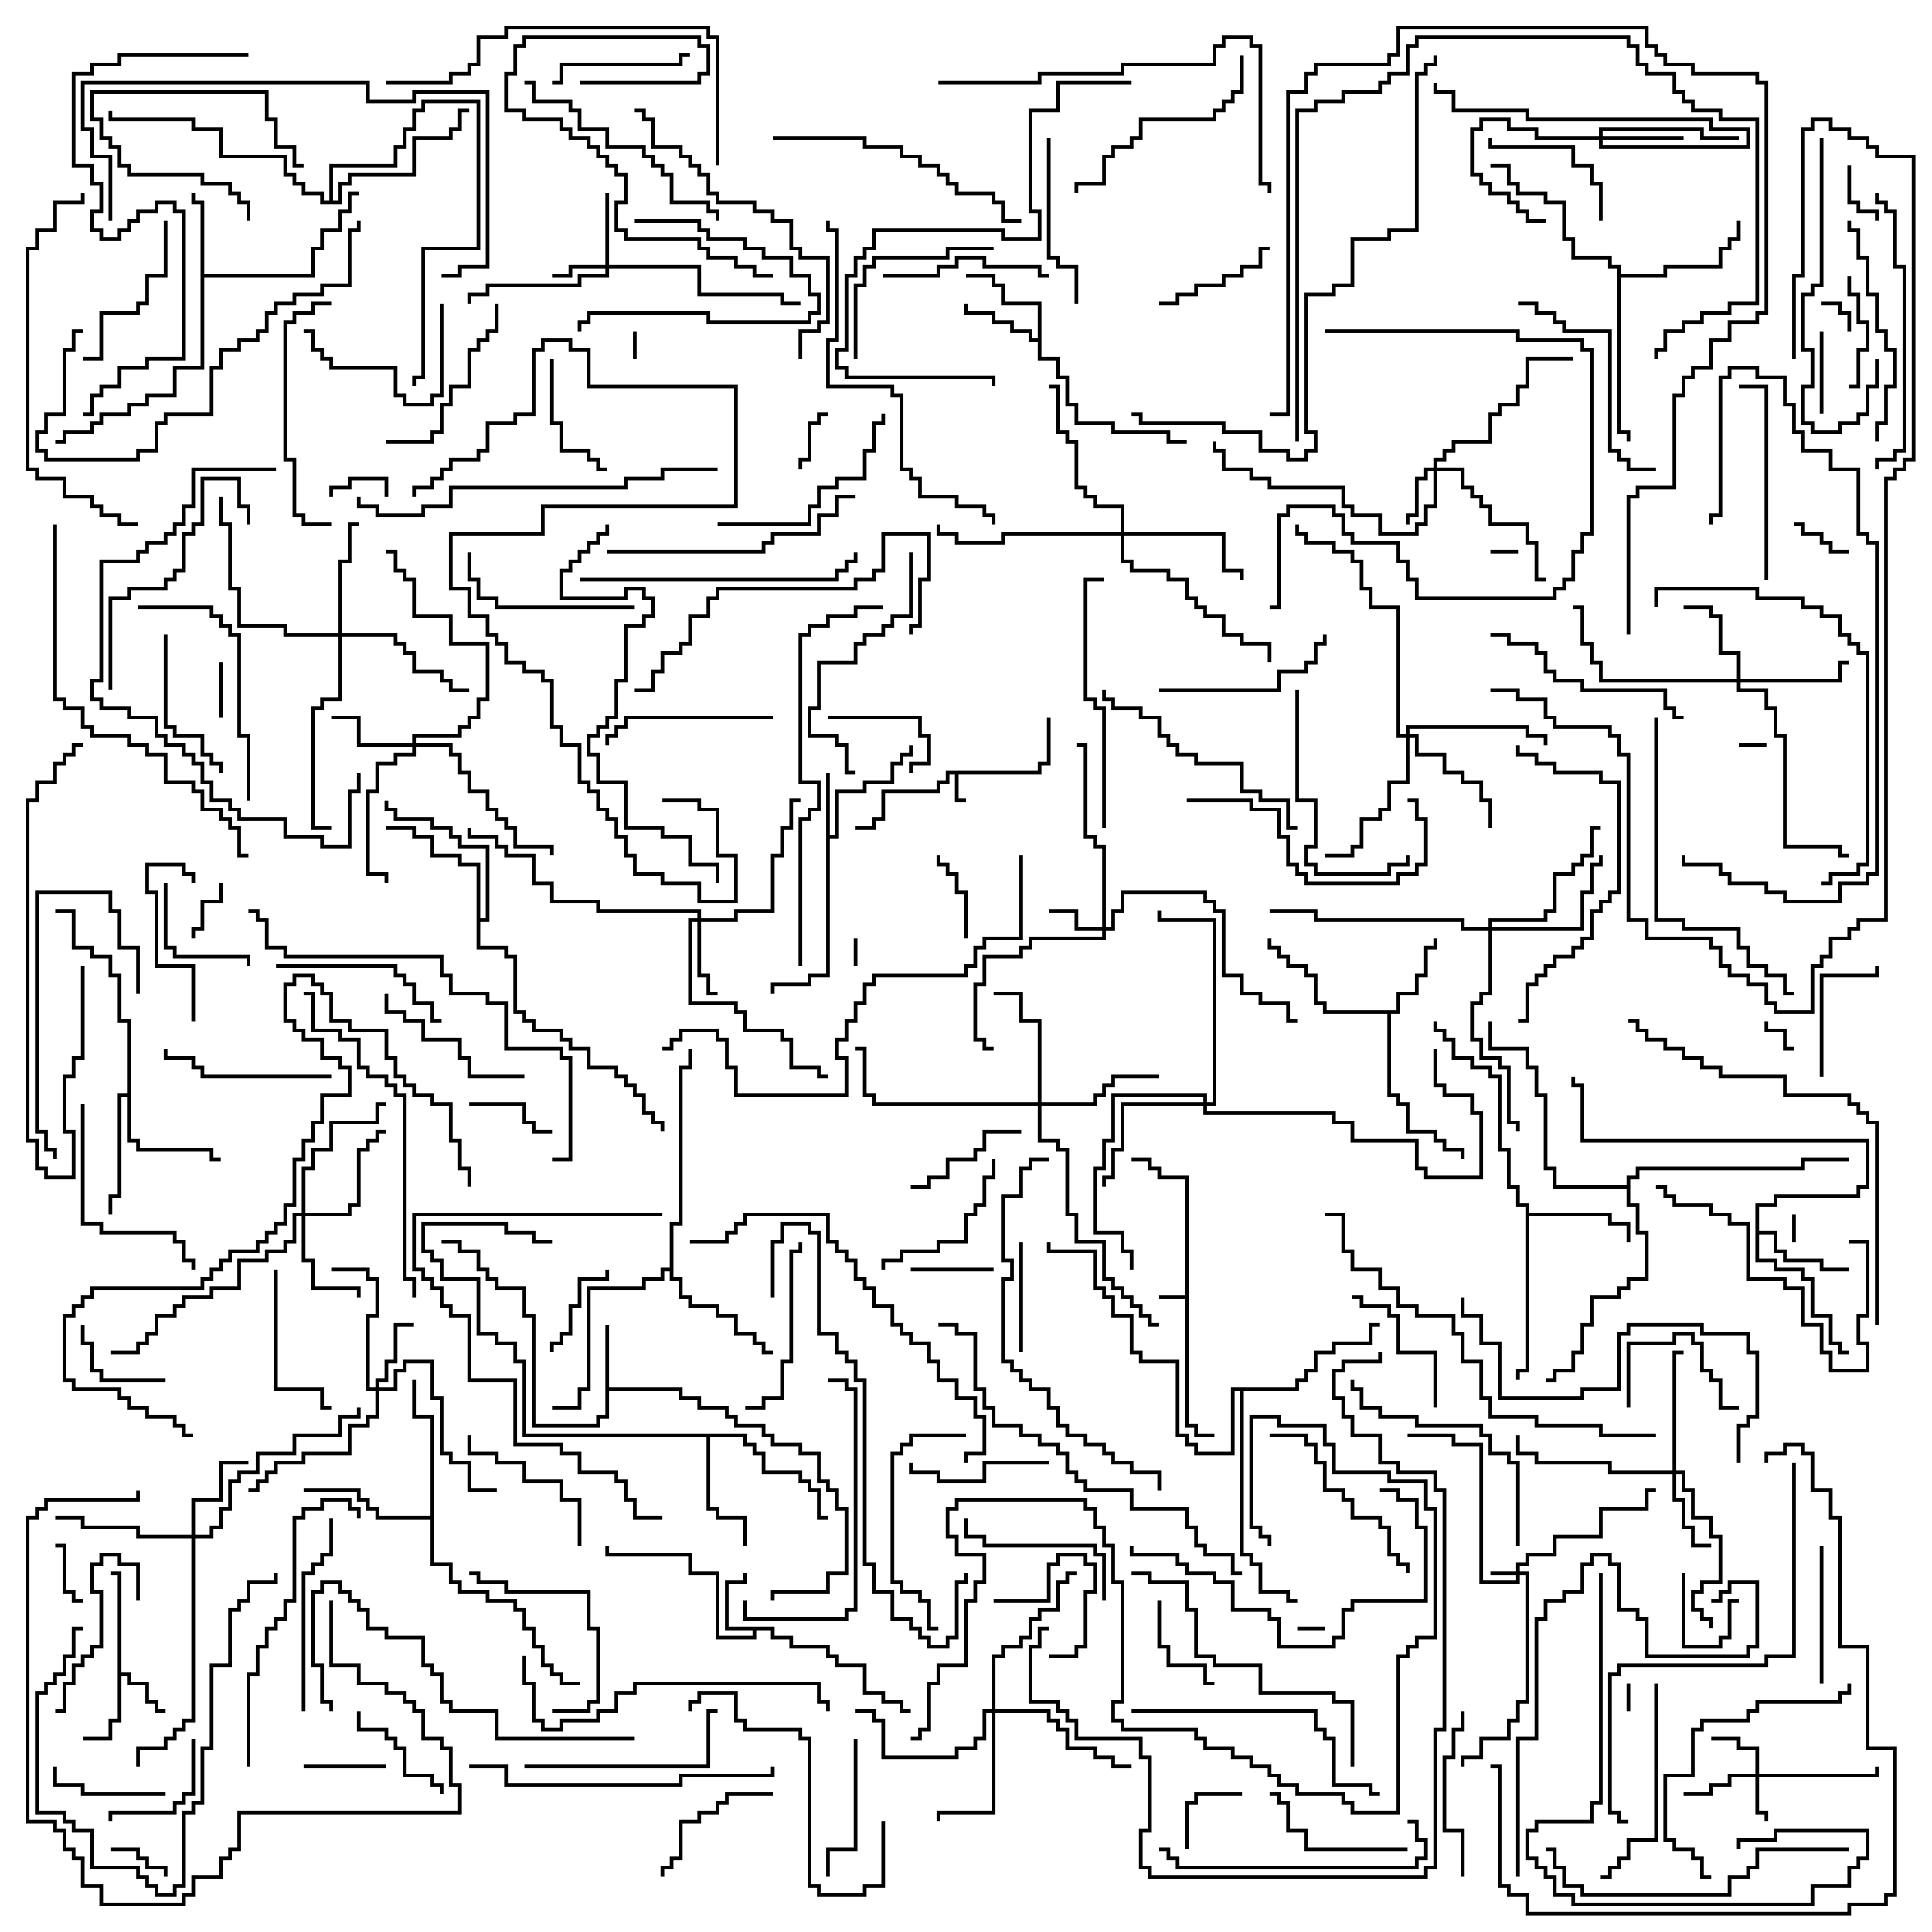 <svg version="1.1" width="105" height="105" xmlns="http://www.w3.org/2000/svg"><path d="M64.4,70.4L64.4,64.1L62.9,64.1L62.9,63.6L62.4,63.6L62.4,63.1L61.5,63.1L61.5,62.9L62.6,62.9L62.6,63.4L63.1,63.4L63.1,63.9L64.6,63.9L64.6,77.4L65.1,77.4L65.1,77.9L66,77.9L66,78.1L64.9,78.1L64.9,77.6L64.4,77.6L64.4,70.6L63,70.6L63,70.4z" stroke="none"/><path d="M56.4,41.9L56.4,41.4L56.9,41.4L56.9,39L57.1,39L57.1,41.6L56.6,41.6L56.6,42.1L52.1,42.1L52.1,43.4L52.5,43.4L52.5,43.6L51.9,43.6L51.9,42.1L51.6,42.1L51.6,42.6L51.1,42.6L51.1,43.1L48.1,43.1L48.1,44.6L47.6,44.6L47.6,45.1L46.5,45.1L46.5,44.9L47.4,44.9L47.4,44.4L47.9,44.4L47.9,42.9L50.9,42.9L50.9,42.4L51.4,42.4L51.4,41.9z" stroke="none"/><path d="M42.1,88.4L42.1,88.9L43.1,88.9L43.1,89.4L45.1,89.4L45.1,89.9L45.6,89.9L45.6,90.4L47.1,90.4L47.1,91.9L48.1,91.9L48.1,92.4L49.1,92.4L49.1,92.9L49.5,92.9L49.5,93.1L48.9,93.1L48.9,92.6L47.9,92.6L47.9,92.1L46.9,92.1L46.9,90.6L45.4,90.6L45.4,90.1L44.9,90.1L44.9,89.6L42.9,89.6L42.9,89.1L41.9,89.1L41.9,88.6L41.1,88.6L41.1,89.1L38.9,89.1L38.9,85.6L37.4,85.6L37.4,84.6L32.9,84.6L32.9,84L33.1,84L33.1,84.4L37.6,84.4L37.6,85.4L39.1,85.4L39.1,88.9L40.9,88.9L40.9,88.6L39.4,88.6L39.4,85.9L40.4,85.9L40.4,85.5L40.6,85.5L40.6,86.1L39.6,86.1L39.6,88.4z" stroke="none"/><path d="M6.4,85.6L6,85.6L6,85.4L6.6,85.4L6.6,90.9L7.1,90.9L7.1,91.4L8.1,91.4L8.1,92.4L8.6,92.4L8.6,92.9L9,92.9L9,93.1L8.4,93.1L8.4,92.6L7.9,92.6L7.9,91.6L6.9,91.6L6.9,91.1L6.6,91.1L6.6,93.6L6.1,93.6L6.1,94.6L4.5,94.6L4.5,94.4L5.9,94.4L5.9,93.4L6.4,93.4z" stroke="none"/><path d="M44.9,42L45.1,42L45.1,45.4L45.4,45.4L45.4,42.9L46.9,42.9L46.9,42.4L48.4,42.4L48.4,41.4L48.9,41.4L48.9,40.9L49.4,40.9L49.4,40.5L49.6,40.5L49.6,41.1L49.1,41.1L49.1,41.6L48.6,41.6L48.6,42.6L47.1,42.6L47.1,43.1L45.6,43.1L45.6,45.6L45.1,45.6L45.1,53.1L44.1,53.1L44.1,53.6L42.1,53.6L42.1,54L41.9,54L41.9,53.4L43.9,53.4L43.9,52.9L44.9,52.9z" stroke="none"/><path d="M32.9,72L33.1,72L33.1,75.4L37.1,75.4L37.1,75.9L38.1,75.9L38.1,76.4L39.6,76.4L39.6,76.9L40.1,76.9L40.1,77.4L41.6,77.4L41.6,77.9L42.1,77.9L42.1,78.4L43.6,78.4L43.6,78.9L44.6,78.9L44.6,80.4L45.1,80.4L45.1,80.9L45.6,80.9L45.6,81.9L46.1,81.9L46.1,85.6L45.1,85.6L45.1,86.6L42.1,86.6L42.1,87L41.9,87L41.9,86.4L44.9,86.4L44.9,85.4L45.9,85.4L45.9,82.1L45.4,82.1L45.4,81.1L44.9,81.1L44.9,80.6L44.4,80.6L44.4,79.1L43.4,79.1L43.4,78.6L41.9,78.6L41.9,78.1L41.4,78.1L41.4,77.6L39.9,77.6L39.9,77.1L39.4,77.1L39.4,76.6L37.9,76.6L37.9,76.1L36.9,76.1L36.9,75.6L33.1,75.6L33.1,77.1L32.6,77.1L32.6,77.6L28.9,77.6L28.9,71.6L28.4,71.6L28.4,70.1L26.9,70.1L26.9,69.6L26.4,69.6L26.4,69.1L25.9,69.1L25.9,68.1L24.9,68.1L24.9,67.6L24,67.6L24,67.4L25.1,67.4L25.1,67.9L26.1,67.9L26.1,68.9L26.6,68.9L26.6,69.4L27.1,69.4L27.1,69.9L28.6,69.9L28.6,71.4L29.1,71.4L29.1,77.4L32.4,77.4L32.4,76.9L32.9,76.9z" stroke="none"/><path d="M56.4,18.4L56.4,16.6L54.4,16.6L54.4,15.6L53.9,15.6L53.9,15.1L52.5,15.1L52.5,14.9L54.1,14.9L54.1,15.4L54.6,15.4L54.6,16.4L56.6,16.4L56.6,19.4L57.6,19.4L57.6,20.4L58.1,20.4L58.1,21.9L58.6,21.9L58.6,22.9L60.6,22.9L60.6,23.4L63.6,23.4L63.6,23.9L64.5,23.9L64.5,24.1L63.4,24.1L63.4,23.6L60.4,23.6L60.4,23.1L58.4,23.1L58.4,22.1L57.9,22.1L57.9,20.6L57.4,20.6L57.4,19.6L56.4,19.6L56.4,18.6L55.9,18.6L55.9,18.1L54.9,18.1L54.9,17.6L53.9,17.6L53.9,17.1L52.4,17.1L52.4,16.5L52.6,16.5L52.6,16.9L54.1,16.9L54.1,17.4L55.1,17.4L55.1,17.9L56.1,17.9L56.1,18.4z" stroke="none"/><path d="M10.9,11.1L10.4,11.1L10.4,10.5L10.6,10.5L10.6,10.9L11.1,10.9L11.1,14.9L16.9,14.9L16.9,13.4L17.4,13.4L17.4,12.4L18.4,12.4L18.4,11.4L18.9,11.4L18.9,10.4L19.5,10.4L19.5,10.6L19.1,10.6L19.1,11.6L18.6,11.6L18.6,12.6L17.6,12.6L17.6,13.6L17.1,13.6L17.1,15.1L11.1,15.1L11.1,20.1L9.6,20.1L9.6,21.6L8.1,21.6L8.1,22.1L7.1,22.1L7.1,22.6L5.6,22.6L5.6,23.1L5.1,23.1L5.1,23.6L3.6,23.6L3.6,24.1L3,24.1L3,23.9L3.4,23.9L3.4,23.4L4.9,23.4L4.9,22.9L5.4,22.9L5.4,22.4L6.9,22.4L6.9,21.9L7.9,21.9L7.9,21.4L9.4,21.4L9.4,19.9L10.9,19.9z" stroke="none"/><path d="M75.9,54.9L75.9,53.9L76.9,53.9L76.9,52.9L77.4,52.9L77.4,51.4L77.9,51.4L77.9,51L78.1,51L78.1,51.6L77.6,51.6L77.6,53.1L77.1,53.1L77.1,54.1L76.1,54.1L76.1,55.1L75.6,55.1L75.6,59.4L76.1,59.4L76.1,59.9L76.6,59.9L76.6,61.4L78.1,61.4L78.1,61.9L78.6,61.9L78.6,62.4L79.6,62.4L79.6,63L79.4,63L79.4,62.6L78.4,62.6L78.4,62.1L77.9,62.1L77.9,61.6L76.4,61.6L76.4,60.1L75.9,60.1L75.9,59.6L75.4,59.6L75.4,55.1L71.9,55.1L71.9,54.6L71.4,54.6L71.4,53.1L70.9,53.1L70.9,52.6L69.9,52.6L69.9,52.1L69.4,52.1L69.4,51.6L68.9,51.6L68.9,51L69.1,51L69.1,51.4L69.6,51.4L69.6,51.9L70.1,51.9L70.1,52.4L71.1,52.4L71.1,52.9L71.6,52.9L71.6,54.4L72.1,54.4L72.1,54.9z" stroke="none"/><path d="M95.4,65.4L96.4,65.4L96.4,64.9L100.9,64.9L100.9,64.4L101.4,64.4L101.4,62.1L85.9,62.1L85.9,59.1L85.4,59.1L85.4,58.5L85.6,58.5L85.6,58.9L86.1,58.9L86.1,61.9L101.6,61.9L101.6,64.6L101.1,64.6L101.1,65.1L96.6,65.1L96.6,65.6L95.6,65.6L95.6,66.9L96.6,66.9L96.6,67.9L97.1,67.9L97.1,68.4L99.1,68.4L99.1,68.9L100.5,68.9L100.5,69.1L98.9,69.1L98.9,68.6L96.9,68.6L96.9,68.1L96.4,68.1L96.4,67.1L95.6,67.1L95.6,68.4L96.6,68.4L96.6,68.9L98.1,68.9L98.1,69.4L98.6,69.4L98.6,71.4L99.6,71.4L99.6,72.9L100.1,72.9L100.1,73.4L100.5,73.4L100.5,73.6L99.9,73.6L99.9,73.1L99.4,73.1L99.4,71.6L98.4,71.6L98.4,69.6L97.9,69.6L97.9,69.1L96.4,69.1L96.4,68.6L95.4,68.6z" stroke="none"/><path d="M82.9,65.6L82.4,65.6L82.4,64.6L81.9,64.6L81.9,62.6L81.4,62.6L81.4,58.6L80.9,58.6L80.9,58.1L79.9,58.1L79.9,57.6L78.9,57.6L78.9,56.6L78.4,56.6L78.4,56.1L77.9,56.1L77.9,55.5L78.1,55.5L78.1,55.9L78.6,55.9L78.6,56.4L79.1,56.4L79.1,57.4L80.1,57.4L80.1,57.9L81.1,57.9L81.1,58.4L81.6,58.4L81.6,62.4L82.1,62.4L82.1,64.4L82.6,64.4L82.6,65.4L83.1,65.4L83.1,65.9L87.6,65.9L87.6,66.4L88.6,66.4L88.6,67.5L88.4,67.5L88.4,66.6L87.4,66.6L87.4,66.1L83.1,66.1L83.1,74.6L82.6,74.6L82.6,75L82.4,75L82.4,74.4L82.9,74.4z" stroke="none"/><path d="M6.9,59.4L6.9,55.6L6.4,55.6L6.4,53.1L5.9,53.1L5.9,52.1L4.9,52.1L4.9,51.6L3.9,51.6L3.9,49.6L3,49.6L3,49.4L4.1,49.4L4.1,51.4L5.1,51.4L5.1,51.9L6.1,51.9L6.1,52.9L6.6,52.9L6.6,55.4L7.1,55.4L7.1,61.9L7.6,61.9L7.6,62.4L11.6,62.4L11.6,62.9L12,62.9L12,63.1L11.4,63.1L11.4,62.6L7.4,62.6L7.4,62.1L6.9,62.1L6.9,59.6L6.6,59.6L6.6,65.1L6.1,65.1L6.1,66L5.9,66L5.9,64.9L6.4,64.9L6.4,59.4z" stroke="none"/><path d="M40.6,77.9L40.6,78.4L41.1,78.4L41.1,78.9L41.6,78.9L41.6,79.9L43.6,79.9L43.6,80.4L44.1,80.4L44.1,80.9L44.6,80.9L44.6,82.4L45,82.4L45,82.6L44.4,82.6L44.4,81.1L43.9,81.1L43.9,80.6L43.4,80.6L43.4,80.1L41.4,80.1L41.4,79.1L40.9,79.1L40.9,78.6L40.4,78.6L40.4,78.1L38.6,78.1L38.6,81.9L39.1,81.9L39.1,82.4L40.6,82.4L40.6,84L40.4,84L40.4,82.6L38.9,82.6L38.9,82.1L38.4,82.1L38.4,78.1L28.4,78.1L28.4,74.1L27.9,74.1L27.9,73.1L26.9,73.1L26.9,72.6L25.9,72.6L25.9,69.6L23.9,69.6L23.9,68.6L23.4,68.6L23.4,68.1L22.9,68.1L22.9,66.4L27.6,66.4L27.6,66.9L29.1,66.9L29.1,67.4L30,67.4L30,67.6L28.9,67.6L28.9,67.1L27.4,67.1L27.4,66.6L23.1,66.6L23.1,67.9L23.6,67.9L23.6,68.4L24.1,68.4L24.1,69.4L26.1,69.4L26.1,72.4L27.1,72.4L27.1,72.9L28.1,72.9L28.1,73.9L28.6,73.9L28.6,77.9z" stroke="none"/><path d="M25.9,47.1L24.9,47.1L24.9,46.6L23.4,46.6L23.4,45.6L22.4,45.6L22.4,45.1L21,45.1L21,44.9L22.6,44.9L22.6,45.4L23.6,45.4L23.6,46.4L25.1,46.4L25.1,46.9L26.1,46.9L26.1,49.9L26.4,49.9L26.4,46.1L24.9,46.1L24.9,45.6L24.4,45.6L24.4,45.1L23.4,45.1L23.4,44.6L21.4,44.6L21.4,44.1L20.9,44.1L20.9,43.5L21.1,43.5L21.1,43.9L21.6,43.9L21.6,44.4L23.6,44.4L23.6,44.9L24.6,44.9L24.6,45.4L25.1,45.4L25.1,45.9L26.6,45.9L26.6,50.1L26.1,50.1L26.1,51.4L27.6,51.4L27.6,51.9L28.1,51.9L28.1,54.9L28.6,54.9L28.6,55.4L29.1,55.4L29.1,55.9L30.6,55.9L30.6,56.4L31.1,56.4L31.1,56.9L32.1,56.9L32.1,57.9L33.6,57.9L33.6,58.4L34.1,58.4L34.1,58.9L34.6,58.9L34.6,59.4L35.1,59.4L35.1,60.4L35.6,60.4L35.6,60.9L36.1,60.9L36.1,61.5L35.9,61.5L35.9,61.1L35.4,61.1L35.4,60.6L34.9,60.6L34.9,59.6L34.4,59.6L34.4,59.1L33.9,59.1L33.9,58.6L33.4,58.6L33.4,58.1L31.9,58.1L31.9,57.1L30.9,57.1L30.9,56.6L30.4,56.6L30.4,56.1L28.9,56.1L28.9,55.6L28.4,55.6L28.4,55.1L27.9,55.1L27.9,52.1L27.4,52.1L27.4,51.6L25.9,51.6z" stroke="none"/><path d="M36.4,68.9L36.4,66.4L36.9,66.4L36.9,57.9L37.4,57.9L37.4,57L37.6,57L37.6,58.1L37.1,58.1L37.1,66.6L36.6,66.6L36.6,69.4L37.1,69.4L37.1,70.4L37.6,70.4L37.6,70.9L39.1,70.9L39.1,71.4L40.1,71.4L40.1,72.4L41.1,72.4L41.1,72.9L41.6,72.9L41.6,73.4L42,73.4L42,73.6L41.4,73.6L41.4,73.1L40.9,73.1L40.9,72.6L39.9,72.6L39.9,71.6L38.9,71.6L38.9,71.1L37.4,71.1L37.4,70.6L36.9,70.6L36.9,69.6L36.4,69.6L36.4,69.1L36.1,69.1L36.1,69.6L35.1,69.6L35.1,70.1L32.1,70.1L32.1,75.6L31.6,75.6L31.6,76.6L30,76.6L30,76.4L31.4,76.4L31.4,75.4L31.9,75.4L31.9,69.9L34.9,69.9L34.9,69.4L35.9,69.4L35.9,68.9z" stroke="none"/><path d="M87.9,14.6L87.4,14.6L87.4,14.1L85.4,14.1L85.4,13.1L84.9,13.1L84.9,11.1L83.9,11.1L83.9,10.6L82.4,10.6L82.4,10.1L81.9,10.1L81.9,9.1L81,9.1L81,8.9L82.1,8.9L82.1,9.9L82.6,9.9L82.6,10.4L84.1,10.4L84.1,10.9L85.1,10.9L85.1,12.9L85.6,12.9L85.6,13.9L87.6,13.9L87.6,14.4L88.1,14.4L88.1,14.9L90.4,14.9L90.4,14.4L93.4,14.4L93.4,13.4L93.9,13.4L93.9,12.9L94.4,12.9L94.4,12L94.6,12L94.6,13.1L94.1,13.1L94.1,13.6L93.6,13.6L93.6,14.6L90.6,14.6L90.6,15.1L88.1,15.1L88.1,23.4L88.6,23.4L88.6,24L88.4,24L88.4,23.6L87.9,23.6z" stroke="none"/><path d="M23.4,82.4L23.4,77.1L22.4,77.1L22.4,75L22.6,75L22.6,76.9L23.6,76.9L23.6,84.9L24.6,84.9L24.6,85.9L25.1,85.9L25.1,86.4L26.6,86.4L26.6,86.9L28.1,86.9L28.1,87.4L28.6,87.4L28.6,88.4L29.1,88.4L29.1,89.4L29.6,89.4L29.6,90.4L30.1,90.4L30.1,90.9L30.6,90.9L30.6,91.4L31.5,91.4L31.5,91.6L30.4,91.6L30.4,91.1L29.9,91.1L29.9,90.6L29.4,90.6L29.4,89.6L28.9,89.6L28.9,88.6L28.4,88.6L28.4,87.6L27.9,87.6L27.9,87.1L26.4,87.1L26.4,86.6L24.9,86.6L24.9,86.1L24.4,86.1L24.4,85.1L23.4,85.1L23.4,82.6L20.4,82.6L20.4,82.1L19.9,82.1L19.9,81.6L19.4,81.6L19.4,81.1L16.5,81.1L16.5,80.9L19.6,80.9L19.6,81.4L20.1,81.4L20.1,81.9L20.6,81.9L20.6,82.4z" stroke="none"/><path d="M70.4,75.4L70.4,74.9L70.9,74.9L70.9,74.4L71.4,74.4L71.4,73.4L72.4,73.4L72.4,72.9L74.4,72.9L74.4,71.9L75,71.9L75,72.1L74.6,72.1L74.6,73.1L72.6,73.1L72.6,73.6L71.6,73.6L71.6,74.6L71.1,74.6L71.1,75.1L70.6,75.1L70.6,75.6L67.6,75.6L67.6,84.4L68.1,84.4L68.1,84.9L68.6,84.9L68.6,86.4L70.1,86.4L70.1,86.9L70.5,86.9L70.5,87.1L69.9,87.1L69.9,86.6L68.4,86.6L68.4,85.1L67.9,85.1L67.9,84.6L67.4,84.6L67.4,75.6L67.1,75.6L67.1,79.1L64.9,79.1L64.9,78.6L64.4,78.6L64.4,78.1L63.9,78.1L63.9,74.1L61.9,74.1L61.9,73.6L61.4,73.6L61.4,71.6L60.4,71.6L60.4,70.6L59.9,70.6L59.9,70.1L59.4,70.1L59.4,68.1L56.9,68.1L56.9,67.5L57.1,67.5L57.1,67.9L59.6,67.9L59.6,69.9L60.1,69.9L60.1,70.4L60.6,70.4L60.6,71.4L61.6,71.4L61.6,73.4L62.1,73.4L62.1,73.9L64.1,73.9L64.1,77.9L64.6,77.9L64.6,78.4L65.1,78.4L65.1,78.9L66.9,78.9L66.9,75.4z" stroke="none"/><path d="M17.9,10.9L17.9,8.9L21.4,8.9L21.4,7.9L21.9,7.9L21.9,6.9L22.4,6.9L22.4,5.9L22.9,5.9L22.9,5.4L26.1,5.4L26.1,13.6L23.1,13.6L23.1,20.6L22.6,20.6L22.6,21L22.4,21L22.4,20.4L22.9,20.4L22.9,13.4L25.9,13.4L25.9,5.6L23.1,5.6L23.1,6.1L22.6,6.1L22.6,7.1L22.1,7.1L22.1,8.1L21.6,8.1L21.6,9.1L18.1,9.1L18.1,10.9L18.4,10.9L18.4,9.9L18.9,9.9L18.9,9.4L22.4,9.4L22.4,7.4L24.4,7.4L24.4,6.9L24.9,6.9L24.9,5.9L25.5,5.9L25.5,6.1L25.1,6.1L25.1,7.1L24.6,7.1L24.6,7.6L22.6,7.6L22.6,9.6L19.1,9.6L19.1,10.1L18.6,10.1L18.6,11.1L17.4,11.1L17.4,10.6L16.4,10.6L16.4,10.1L15.9,10.1L15.9,9.6L15.4,9.6L15.4,8.6L11.9,8.6L11.9,7.1L10.4,7.1L10.4,6.6L5.9,6.6L5.9,6L6.1,6L6.1,6.4L10.6,6.4L10.6,6.9L12.1,6.9L12.1,8.4L15.6,8.4L15.6,9.4L16.1,9.4L16.1,9.9L16.6,9.9L16.6,10.4L17.6,10.4L17.6,10.9z" stroke="none"/><path d="M88.4,64.4L88.4,63.9L88.9,63.9L88.9,63.4L97.9,63.4L97.9,62.9L100.5,62.9L100.5,63.1L98.1,63.1L98.1,63.6L89.1,63.6L89.1,64.1L88.6,64.1L88.6,65.4L89.1,65.4L89.1,66.9L89.6,66.9L89.6,69.6L88.6,69.6L88.6,70.1L88.1,70.1L88.1,70.6L86.6,70.6L86.6,72.1L86.1,72.1L86.1,73.6L85.6,73.6L85.6,74.6L84.6,74.6L84.6,75.1L84,75.1L84,74.9L84.4,74.9L84.4,74.4L85.4,74.4L85.4,73.4L85.9,73.4L85.9,71.9L86.4,71.9L86.4,70.4L87.9,70.4L87.9,69.9L88.4,69.9L88.4,69.4L89.4,69.4L89.4,67.1L88.9,67.1L88.9,65.6L88.4,65.6L88.4,64.6L84.4,64.6L84.4,63.6L83.9,63.6L83.9,59.6L83.4,59.6L83.4,58.1L82.9,58.1L82.9,57.1L80.9,57.1L80.9,55.5L81.1,55.5L81.1,56.9L83.1,56.9L83.1,57.9L83.6,57.9L83.6,59.4L84.1,59.4L84.1,63.4L84.6,63.4L84.6,64.4z" stroke="none"/><path d="M82.4,85.4L82.4,84.9L82.9,84.9L82.9,84.4L84.4,84.4L84.4,83.4L86.9,83.4L86.9,81.9L89.4,81.9L89.4,80.9L90,80.9L90,81.1L89.6,81.1L89.6,82.1L87.1,82.1L87.1,83.6L84.6,83.6L84.6,84.6L83.1,84.6L83.1,85.1L82.6,85.1L82.6,85.4L83.1,85.4L83.1,92.6L82.6,92.6L82.6,93.6L82.1,93.6L82.1,94.6L80.6,94.6L80.6,95.6L79.6,95.6L79.6,96L79.4,96L79.4,95.4L80.4,95.4L80.4,94.4L81.9,94.4L81.9,93.4L82.4,93.4L82.4,92.4L82.9,92.4L82.9,85.6L82.6,85.6L82.6,86.1L80.4,86.1L80.4,78.6L78.9,78.6L78.9,78.1L76.5,78.1L76.5,77.9L79.1,77.9L79.1,78.4L80.6,78.4L80.6,85.9L82.4,85.9L82.4,85.6L81,85.6L81,85.4z" stroke="none"/><path d="M95.4,96.4L95.4,95.1L94.4,95.1L94.4,94.6L93,94.6L93,94.4L94.6,94.4L94.6,94.9L95.6,94.9L95.6,96.4L101.9,96.4L101.9,96L102.1,96L102.1,96.6L95.6,96.6L95.6,98.4L96.1,98.4L96.1,99L95.9,99L95.9,98.6L95.4,98.6L95.4,96.6L94.1,96.6L94.1,97.1L93.1,97.1L93.1,97.6L91.5,97.6L91.5,97.4L92.9,97.4L92.9,96.9L93.9,96.9L93.9,96.4z" stroke="none"/><path d="M32.9,14.4L32.9,10.5L33.1,10.5L33.1,14.4L38.1,14.4L38.1,15.9L42.6,15.9L42.6,16.4L43.5,16.4L43.5,16.6L42.4,16.6L42.4,16.1L37.9,16.1L37.9,14.6L33.1,14.6L33.1,15.1L31.6,15.1L31.6,15.6L26.6,15.6L26.6,16.1L25.6,16.1L25.6,16.5L25.4,16.5L25.4,15.9L26.4,15.9L26.4,15.4L31.4,15.4L31.4,14.9L32.9,14.9L32.9,14.6L31.1,14.6L31.1,15.1L30,15.1L30,14.9L30.9,14.9L30.9,14.4z" stroke="none"/><path d="M59.9,50.4L59.9,46.1L59.4,46.1L59.4,45.6L58.9,45.6L58.9,40.6L58.5,40.6L58.5,40.4L59.1,40.4L59.1,45.4L59.6,45.4L59.6,45.9L60.1,45.9L60.1,50.4L60.4,50.4L60.4,49.4L60.9,49.4L60.9,48.4L65.6,48.4L65.6,48.9L66.1,48.9L66.1,49.4L66.6,49.4L66.6,52.9L67.6,52.9L67.6,53.9L68.6,53.9L68.6,54.4L70.1,54.4L70.1,55.4L70.5,55.4L70.5,55.6L69.9,55.6L69.9,54.6L68.4,54.6L68.4,54.1L67.4,54.1L67.4,53.1L66.4,53.1L66.4,49.6L65.9,49.6L65.9,49.1L65.4,49.1L65.4,48.6L61.1,48.6L61.1,49.6L60.6,49.6L60.6,50.6L60.1,50.6L60.1,51.1L56.1,51.1L56.1,51.6L55.6,51.6L55.6,52.1L53.6,52.1L53.6,53.6L53.1,53.6L53.1,56.4L53.6,56.4L53.6,56.9L54,56.9L54,57.1L53.4,57.1L53.4,56.6L52.9,56.6L52.9,53.4L53.4,53.4L53.4,51.9L55.4,51.9L55.4,51.4L55.9,51.4L55.9,50.9L59.9,50.9L59.9,50.6L58.4,50.6L58.4,49.6L57,49.6L57,49.4L58.6,49.4L58.6,50.4z" stroke="none"/><path d="M77.9,25.4L77.9,24.9L78.4,24.9L78.4,24.4L78.9,24.4L78.9,23.9L80.9,23.9L80.9,22.4L81.4,22.4L81.4,21.9L82.4,21.9L82.4,20.9L82.9,20.9L82.9,19.4L85.5,19.4L85.5,19.6L83.1,19.6L83.1,21.1L82.6,21.1L82.6,22.1L81.6,22.1L81.6,22.6L81.1,22.6L81.1,24.1L79.1,24.1L79.1,24.6L78.6,24.6L78.6,25.1L78.1,25.1L78.1,25.4L79.6,25.4L79.6,26.4L80.1,26.4L80.1,26.9L80.6,26.9L80.6,27.4L81.1,27.4L81.1,28.4L83.1,28.4L83.1,29.4L83.6,29.4L83.6,31.4L84,31.4L84,31.6L83.4,31.6L83.4,29.6L82.9,29.6L82.9,28.6L80.9,28.6L80.9,27.6L80.4,27.6L80.4,27.1L79.9,27.1L79.9,26.6L79.4,26.6L79.4,25.6L78.1,25.6L78.1,27.6L77.6,27.6L77.6,28.6L77.1,28.6L77.1,29.1L74.9,29.1L74.9,28.1L73.4,28.1L73.4,27.6L72.9,27.6L72.9,26.6L68.9,26.6L68.9,26.1L67.9,26.1L67.9,25.6L66.4,25.6L66.4,24.6L65.9,24.6L65.9,24L66.1,24L66.1,24.4L66.6,24.4L66.6,25.4L68.1,25.4L68.1,25.9L69.1,25.9L69.1,26.4L73.1,26.4L73.1,27.4L73.6,27.4L73.6,27.9L75.1,27.9L75.1,28.9L76.9,28.9L76.9,28.4L77.4,28.4L77.4,27.4L77.9,27.4L77.9,25.6L77.6,25.6L77.6,26.1L77.1,26.1L77.1,28.1L76.6,28.1L76.6,28.5L76.4,28.5L76.4,27.9L76.9,27.9L76.9,25.9L77.4,25.9L77.4,25.4z" stroke="none"/><path d="M20.4,75.4L20.4,74.9L20.9,74.9L20.9,73.9L21.4,73.9L21.4,71.9L22.5,71.9L22.5,72.1L21.6,72.1L21.6,74.1L21.1,74.1L21.1,75.1L20.6,75.1L20.6,75.4L21.4,75.4L21.4,74.4L21.9,74.4L21.9,73.9L23.6,73.9L23.6,75.9L24.1,75.9L24.1,78.9L24.6,78.9L24.6,79.4L25.6,79.4L25.6,80.9L27,80.9L27,81.1L25.4,81.1L25.4,79.6L24.4,79.6L24.4,79.1L23.9,79.1L23.9,76.1L23.4,76.1L23.4,74.1L22.1,74.1L22.1,74.6L21.6,74.6L21.6,75.6L20.6,75.6L20.6,77.1L20.1,77.1L20.1,77.6L19.1,77.6L19.1,79.1L16.6,79.1L16.6,79.6L15.1,79.6L15.1,80.1L14.6,80.1L14.6,80.6L14.1,80.6L14.1,81.1L13.5,81.1L13.5,80.9L13.9,80.9L13.9,80.4L14.4,80.4L14.4,79.9L14.9,79.9L14.9,79.4L16.4,79.4L16.4,78.9L18.9,78.9L18.9,77.4L19.9,77.4L19.9,76.9L20.4,76.9L20.4,75.6L19.9,75.6L19.9,71.4L20.4,71.4L20.4,69.6L19.9,69.6L19.9,69.1L18,69.1L18,68.9L20.1,68.9L20.1,69.4L20.6,69.4L20.6,71.6L20.1,71.6L20.1,75.4z" stroke="none"/><path d="M37.9,49.9L37.9,49.6L32.4,49.6L32.4,49.1L29.9,49.1L29.9,48.1L28.9,48.1L28.9,46.6L27.4,46.6L27.4,46.1L26.9,46.1L26.9,45.6L25.4,45.6L25.4,45L25.6,45L25.6,45.4L27.1,45.4L27.1,45.9L27.6,45.9L27.6,46.4L29.1,46.4L29.1,47.9L30.1,47.9L30.1,48.9L32.6,48.9L32.6,49.4L38.1,49.4L38.1,49.9L39.9,49.9L39.9,49.4L41.9,49.4L41.9,46.4L42.4,46.4L42.4,44.9L42.9,44.9L42.9,43.4L43.5,43.4L43.5,43.6L43.1,43.6L43.1,45.1L42.6,45.1L42.6,46.6L42.1,46.6L42.1,49.6L40.1,49.6L40.1,50.1L38.1,50.1L38.1,52.9L38.6,52.9L38.6,53.9L39,53.9L39,54.1L38.4,54.1L38.4,53.1L37.9,53.1L37.9,50.1L37.6,50.1L37.6,54.4L40.1,54.4L40.1,54.9L40.6,54.9L40.6,55.9L42.6,55.9L42.6,56.4L43.1,56.4L43.1,57.9L44.6,57.9L44.6,58.4L45,58.4L45,58.6L44.4,58.6L44.4,58.1L42.9,58.1L42.9,56.6L42.4,56.6L42.4,56.1L40.4,56.1L40.4,55.1L39.9,55.1L39.9,54.6L37.4,54.6L37.4,49.9z" stroke="none"/><path d="M90.9,79.9L90.9,73.4L91.5,73.4L91.5,73.6L91.1,73.6L91.1,79.9L91.6,79.9L91.6,80.9L92.1,80.9L92.1,82.4L93.1,82.4L93.1,83.4L93.6,83.4L93.6,86.1L92.6,86.1L92.6,86.6L92.1,86.6L92.1,87.4L92.6,87.4L92.6,87.9L93.1,87.9L93.1,88.5L92.9,88.5L92.9,88.1L92.4,88.1L92.4,87.6L91.9,87.6L91.9,86.4L92.4,86.4L92.4,85.9L93.4,85.9L93.4,83.6L92.9,83.6L92.9,82.6L91.9,82.6L91.9,81.1L91.4,81.1L91.4,80.1L91.1,80.1L91.1,81.4L91.6,81.4L91.6,82.9L92.1,82.9L92.1,83.9L93,83.9L93,84.1L91.9,84.1L91.9,83.1L91.4,83.1L91.4,81.6L90.9,81.6L90.9,80.1L87.4,80.1L87.4,79.6L83.4,79.6L83.4,79.1L82.4,79.1L82.4,78L82.6,78L82.6,78.9L83.6,78.9L83.6,79.4L87.6,79.4L87.6,79.9z" stroke="none"/><path d="M86.9,7.4L86.9,6.9L92.6,6.9L92.6,7.4L94.5,7.4L94.5,7.6L92.4,7.6L92.4,7.1L87.1,7.1L87.1,7.4L91.5,7.4L91.5,7.6L87.1,7.6L87.1,7.9L94.9,7.9L94.9,7.1L92.9,7.1L92.9,6.6L82.9,6.6L82.9,6.1L78.9,6.1L78.9,5.1L77.9,5.1L77.9,4.5L78.1,4.5L78.1,4.9L79.1,4.9L79.1,5.9L83.1,5.9L83.1,6.4L93.1,6.4L93.1,6.9L95.1,6.9L95.1,8.1L86.9,8.1L86.9,7.6L83.4,7.6L83.4,7.1L81.9,7.1L81.9,6.6L80.6,6.6L80.6,7.1L80.1,7.1L80.1,9.4L80.6,9.4L80.6,9.9L81.1,9.9L81.1,10.4L82.1,10.4L82.1,10.9L82.6,10.9L82.6,11.4L83.1,11.4L83.1,11.9L84,11.9L84,12.1L82.9,12.1L82.9,11.6L82.4,11.6L82.4,11.1L81.9,11.1L81.9,10.6L80.9,10.6L80.9,10.1L80.4,10.1L80.4,9.6L79.9,9.6L79.9,6.9L80.4,6.9L80.4,6.4L82.1,6.4L82.1,6.9L83.6,6.9L83.6,7.4z" stroke="none"/><path d="M22.4,40.4L22.4,39.9L24.9,39.9L24.9,39.4L25.4,39.4L25.4,38.9L25.9,38.9L25.9,37.9L26.4,37.9L26.4,35.1L24.4,35.1L24.4,33.6L22.4,33.6L22.4,31.6L21.9,31.6L21.9,31.1L21.4,31.1L21.4,30.1L21,30.1L21,29.9L21.6,29.9L21.6,30.9L22.1,30.9L22.1,31.4L22.6,31.4L22.6,33.4L24.6,33.4L24.6,34.9L26.6,34.9L26.6,38.1L26.1,38.1L26.1,39.1L25.6,39.1L25.6,39.6L25.1,39.6L25.1,40.1L22.6,40.1L22.6,40.4L24.6,40.4L24.6,40.9L25.1,40.9L25.1,41.9L25.6,41.9L25.6,42.9L26.6,42.9L26.6,43.9L27.1,43.9L27.1,44.4L27.6,44.4L27.6,44.9L28.1,44.9L28.1,45.9L30.1,45.9L30.1,46.5L29.9,46.5L29.9,46.1L27.9,46.1L27.9,45.1L27.4,45.1L27.4,44.6L26.9,44.6L26.9,44.1L26.4,44.1L26.4,43.1L25.4,43.1L25.4,42.1L24.9,42.1L24.9,41.1L24.4,41.1L24.4,40.6L22.6,40.6L22.6,41.1L21.6,41.1L21.6,41.6L20.6,41.6L20.6,43.1L20.1,43.1L20.1,47.4L21.1,47.4L21.1,48L20.9,48L20.9,47.6L19.9,47.6L19.9,42.9L20.4,42.9L20.4,41.4L21.4,41.4L21.4,40.9L22.4,40.9L22.4,40.6L19.4,40.6L19.4,39.1L18,39.1L18,38.9L19.6,38.9L19.6,40.4z" stroke="none"/><path d="M10.4,83.4L10.4,81.4L11.9,81.4L11.9,79.4L13.5,79.4L13.5,79.6L12.1,79.6L12.1,81.6L10.6,81.6L10.6,83.4L11.4,83.4L11.4,82.9L11.9,82.9L11.9,81.9L12.4,81.9L12.4,80.4L12.9,80.4L12.9,79.9L13.9,79.9L13.9,78.9L15.9,78.9L15.9,77.9L18.4,77.9L18.4,76.9L19.4,76.9L19.4,76.5L19.6,76.5L19.6,77.1L18.6,77.1L18.6,78.1L16.1,78.1L16.1,79.1L14.1,79.1L14.1,80.1L13.1,80.1L13.1,80.6L12.6,80.6L12.6,82.1L12.1,82.1L12.1,83.1L11.6,83.1L11.6,83.6L10.6,83.6L10.6,93.6L10.1,93.6L10.1,94.1L9.6,94.1L9.6,94.6L9.1,94.6L9.1,95.1L7.6,95.1L7.6,96L7.4,96L7.4,94.9L8.9,94.9L8.9,94.4L9.4,94.4L9.4,93.9L9.9,93.9L9.9,93.4L10.4,93.4L10.4,83.6L7.4,83.6L7.4,83.1L4.4,83.1L4.4,82.6L3,82.6L3,82.4L4.6,82.4L4.6,82.9L7.6,82.9L7.6,83.4z" stroke="none"/><path d="M94.4,36.9L94.4,35.6L93.4,35.6L93.4,33.6L92.9,33.6L92.9,33.1L91.5,33.1L91.5,32.9L93.1,32.9L93.1,33.4L93.6,33.4L93.6,35.4L94.6,35.4L94.6,36.9L99.9,36.9L99.9,35.9L100.5,35.9L100.5,36.1L100.1,36.1L100.1,37.1L94.6,37.1L94.6,37.4L96.1,37.4L96.1,38.4L96.6,38.4L96.6,39.9L97.1,39.9L97.1,45.9L100.1,45.9L100.1,46.4L100.5,46.4L100.5,46.6L99.9,46.6L99.9,46.1L96.9,46.1L96.9,40.1L96.4,40.1L96.4,38.6L95.9,38.6L95.9,37.6L94.4,37.6L94.4,37.1L86.9,37.1L86.9,36.1L86.4,36.1L86.4,35.1L85.9,35.1L85.9,33.1L85.5,33.1L85.5,32.9L86.1,32.9L86.1,34.9L86.6,34.9L86.6,35.9L87.1,35.9L87.1,36.9z" stroke="none"/><path d="M16.4,65.9L16.4,63.4L16.9,63.4L16.9,62.4L17.9,62.4L17.9,60.9L20.4,60.9L20.4,59.9L21,59.9L21,60.1L20.6,60.1L20.6,61.1L18.1,61.1L18.1,62.6L17.1,62.6L17.1,63.6L16.6,63.6L16.6,65.9L18.9,65.9L18.9,65.4L19.4,65.4L19.4,62.4L19.9,62.4L19.9,61.9L20.4,61.9L20.4,61.4L21,61.4L21,61.6L20.6,61.6L20.6,62.1L20.1,62.1L20.1,62.6L19.6,62.6L19.6,65.6L19.1,65.6L19.1,66.1L16.6,66.1L16.6,68.4L17.1,68.4L17.1,69.9L19.6,69.9L19.6,70.5L19.4,70.5L19.4,70.1L16.9,70.1L16.9,68.6L16.4,68.6L16.4,66.1L16.1,66.1L16.1,67.6L15.6,67.6L15.6,68.1L14.6,68.1L14.6,68.6L13.1,68.6L13.1,70.1L11.6,70.1L11.6,70.6L10.1,70.6L10.1,71.1L9.6,71.1L9.6,71.6L8.6,71.6L8.6,72.6L8.1,72.6L8.1,73.1L7.6,73.1L7.6,73.6L6,73.6L6,73.4L7.4,73.4L7.4,72.9L7.9,72.9L7.9,72.4L8.4,72.4L8.4,71.4L9.4,71.4L9.4,70.9L9.9,70.9L9.9,70.4L11.4,70.4L11.4,69.9L12.9,69.9L12.9,68.4L14.4,68.4L14.4,67.9L15.4,67.9L15.4,67.4L15.9,67.4L15.9,65.9z" stroke="none"/><path d="M18.4,34.4L18.4,30.4L18.9,30.4L18.9,28.4L19.5,28.4L19.5,28.6L19.1,28.6L19.1,30.6L18.6,30.6L18.6,34.4L21.6,34.4L21.6,34.9L22.1,34.9L22.1,35.4L22.6,35.4L22.6,36.4L24.1,36.4L24.1,36.9L24.6,36.9L24.6,37.4L25.5,37.4L25.5,37.6L24.4,37.6L24.4,37.1L23.9,37.1L23.9,36.6L22.4,36.6L22.4,35.6L21.9,35.6L21.9,35.1L21.4,35.1L21.4,34.6L18.6,34.6L18.6,38.1L17.6,38.1L17.6,38.6L17.1,38.6L17.1,44.9L18,44.9L18,45.1L16.9,45.1L16.9,38.4L17.4,38.4L17.4,37.9L18.4,37.9L18.4,34.6L15.4,34.6L15.4,34.1L12.9,34.1L12.9,32.1L12.4,32.1L12.4,28.6L11.9,28.6L11.9,27L12.1,27L12.1,28.4L12.6,28.4L12.6,31.9L13.1,31.9L13.1,33.9L15.6,33.9L15.6,34.4z" stroke="none"/><path d="M56.4,59.9L56.4,55.6L55.4,55.6L55.4,54.1L54,54.1L54,53.9L55.6,53.9L55.6,55.4L56.6,55.4L56.6,59.9L59.4,59.9L59.4,59.4L59.9,59.4L59.9,58.9L60.4,58.9L60.4,58.4L63,58.4L63,58.6L60.6,58.6L60.6,59.1L60.1,59.1L60.1,59.6L59.6,59.6L59.6,60.1L56.6,60.1L56.6,61.9L57.6,61.9L57.6,62.4L58.1,62.4L58.1,65.9L58.6,65.9L58.6,67.4L60.1,67.4L60.1,69.4L60.6,69.4L60.6,69.9L61.1,69.9L61.1,70.4L61.6,70.4L61.6,70.9L62.1,70.9L62.1,71.4L62.6,71.4L62.6,71.9L63,71.9L63,72.1L62.4,72.1L62.4,71.6L61.9,71.6L61.9,71.1L61.4,71.1L61.4,70.6L60.9,70.6L60.9,70.1L60.4,70.1L60.4,69.6L59.9,69.6L59.9,67.6L58.4,67.6L58.4,66.1L57.9,66.1L57.9,62.6L57.4,62.6L57.4,62.1L56.4,62.1L56.4,60.1L47.4,60.1L47.4,59.6L46.9,59.6L46.9,57.1L46.5,57.1L46.5,56.9L47.1,56.9L47.1,59.4L47.6,59.4L47.6,59.9z" stroke="none"/><path d="M53.9,92.9L53.9,89.9L54.4,89.9L54.4,89.4L55.4,89.4L55.4,88.9L55.9,88.9L55.9,87.9L56.4,87.9L56.4,87.4L57.4,87.4L57.4,85.9L57.9,85.9L57.9,85.4L58.5,85.4L58.5,85.6L58.1,85.6L58.1,86.1L57.6,86.1L57.6,87.6L56.6,87.6L56.6,88.1L56.1,88.1L56.1,89.1L55.6,89.1L55.6,89.6L54.6,89.6L54.6,90.1L54.1,90.1L54.1,92.9L57.1,92.9L57.1,93.4L57.6,93.4L57.6,93.9L58.1,93.9L58.1,94.9L59.6,94.9L59.6,95.4L60.6,95.4L60.6,95.9L61.5,95.9L61.5,96.1L60.4,96.1L60.4,95.6L59.4,95.6L59.4,95.1L57.9,95.1L57.9,94.1L57.4,94.1L57.4,93.6L56.9,93.6L56.9,93.1L54.1,93.1L54.1,98.6L51.1,98.6L51.1,99L50.9,99L50.9,98.4L53.9,98.4L53.9,93.1L53.6,93.1L53.6,94.6L53.1,94.6L53.1,95.1L52.1,95.1L52.1,95.6L47.9,95.6L47.9,93.6L47.4,93.6L47.4,93.1L46.5,93.1L46.5,92.9L47.6,92.9L47.6,93.4L48.1,93.4L48.1,95.4L51.9,95.4L51.9,94.9L52.9,94.9L52.9,94.4L53.4,94.4L53.4,92.9z" stroke="none"/><path d="M76.4,39.9L76.4,39.4L83.1,39.4L83.1,39.9L84.1,39.9L84.1,40.5L83.9,40.5L83.9,40.1L82.9,40.1L82.9,39.6L76.6,39.6L76.6,39.9L77.1,39.9L77.1,40.9L78.6,40.9L78.6,41.9L79.6,41.9L79.6,42.4L80.6,42.4L80.6,43.4L81.1,43.4L81.1,45L80.9,45L80.9,43.6L80.4,43.6L80.4,42.6L79.4,42.6L79.4,42.1L78.4,42.1L78.4,41.1L76.9,41.1L76.9,40.1L76.6,40.1L76.6,42.6L75.6,42.6L75.6,44.1L75.1,44.1L75.1,44.6L74.1,44.6L74.1,46.1L73.6,46.1L73.6,46.6L72,46.6L72,46.4L73.4,46.4L73.4,45.9L73.9,45.9L73.9,44.4L74.9,44.4L74.9,43.9L75.4,43.9L75.4,42.4L76.4,42.4L76.4,40.1L75.9,40.1L75.9,33.1L74.4,33.1L74.4,32.1L73.9,32.1L73.9,30.6L73.4,30.6L73.4,30.1L72.4,30.1L72.4,29.6L70.9,29.6L70.9,29.1L70.4,29.1L70.4,28.5L70.6,28.5L70.6,28.9L71.1,28.9L71.1,29.4L72.6,29.4L72.6,29.9L73.6,29.9L73.6,30.4L74.1,30.4L74.1,31.9L74.6,31.9L74.6,32.9L76.1,32.9L76.1,39.9z" stroke="none"/><path d="M60.9,28.9L60.9,27.6L59.4,27.6L59.4,27.1L58.9,27.1L58.9,26.6L58.4,26.6L58.4,24.1L57.9,24.1L57.9,23.6L57.4,23.6L57.4,21.1L57,21.1L57,20.9L57.6,20.9L57.6,23.4L58.1,23.4L58.1,23.9L58.6,23.9L58.6,26.4L59.1,26.4L59.1,26.9L59.6,26.9L59.6,27.4L61.1,27.4L61.1,28.9L66.6,28.9L66.6,30.9L67.6,30.9L67.6,31.5L67.4,31.5L67.4,31.1L66.4,31.1L66.4,29.1L61.1,29.1L61.1,30.4L61.6,30.4L61.6,30.9L63.6,30.9L63.6,31.4L64.6,31.4L64.6,32.4L65.1,32.4L65.1,32.9L65.6,32.9L65.6,33.4L66.6,33.4L66.6,34.4L67.6,34.4L67.6,34.9L69.1,34.9L69.1,36L68.9,36L68.9,35.1L67.4,35.1L67.4,34.6L66.4,34.6L66.4,33.6L65.4,33.6L65.4,33.1L64.9,33.1L64.9,32.6L64.4,32.6L64.4,31.6L63.4,31.6L63.4,31.1L61.4,31.1L61.4,30.6L60.9,30.6L60.9,29.1L54.6,29.1L54.6,29.6L51.9,29.6L51.9,29.1L50.9,29.1L50.9,28.5L51.1,28.5L51.1,28.9L52.1,28.9L52.1,29.4L54.4,29.4L54.4,28.9z" stroke="none"/><path d="M65.4,59.9L65.4,59.6L60.6,59.6L60.6,62.1L60.1,62.1L60.1,63.6L59.6,63.6L59.6,66.9L61.1,66.9L61.1,67.9L61.6,67.9L61.6,69L61.4,69L61.4,68.1L60.9,68.1L60.9,67.1L59.4,67.1L59.4,63.4L59.9,63.4L59.9,61.9L60.4,61.9L60.4,59.4L65.6,59.4L65.6,59.9L65.9,59.9L65.9,50.1L62.9,50.1L62.9,49.5L63.1,49.5L63.1,49.9L66.1,49.9L66.1,60.1L65.6,60.1L65.6,60.4L72.6,60.4L72.6,60.9L73.6,60.9L73.6,61.9L77.1,61.9L77.1,63.4L77.6,63.4L77.6,63.9L80.4,63.9L80.4,60.6L79.9,60.6L79.9,59.6L78.4,59.6L78.4,59.1L77.9,59.1L77.9,57L78.1,57L78.1,58.9L78.6,58.9L78.6,59.4L80.1,59.4L80.1,60.4L80.6,60.4L80.6,64.1L77.4,64.1L77.4,63.6L76.9,63.6L76.9,62.1L73.4,62.1L73.4,61.1L72.4,61.1L72.4,60.6L65.4,60.6L65.4,60.1L61.1,60.1L61.1,62.6L60.6,62.6L60.6,64.1L60.1,64.1L60.1,64.5L59.9,64.5L59.9,63.9L60.4,63.9L60.4,62.4L60.9,62.4L60.9,59.9z" stroke="none"/><path d="M80.9,50.4L80.9,49.9L83.9,49.9L83.9,49.4L84.4,49.4L84.4,47.4L85.4,47.4L85.4,46.9L85.9,46.9L85.9,46.4L86.4,46.4L86.4,44.9L87,44.9L87,45.1L86.6,45.1L86.6,46.6L86.1,46.6L86.1,47.1L85.6,47.1L85.6,47.6L84.6,47.6L84.6,49.6L84.1,49.6L84.1,50.1L81.1,50.1L81.1,50.4L85.9,50.4L85.9,48.4L86.4,48.4L86.4,46.9L86.9,46.9L86.9,46.5L87.1,46.5L87.1,47.1L86.6,47.1L86.6,48.6L86.1,48.6L86.1,50.6L81.1,50.6L81.1,54.1L80.6,54.1L80.6,54.6L80.1,54.6L80.1,56.4L80.6,56.4L80.6,57.4L81.6,57.4L81.6,57.9L82.1,57.9L82.1,60.9L82.6,60.9L82.6,61.5L82.4,61.5L82.4,61.1L81.9,61.1L81.9,58.1L81.4,58.1L81.4,57.6L80.4,57.6L80.4,56.6L79.9,56.6L79.9,54.4L80.4,54.4L80.4,53.9L80.9,53.9L80.9,50.6L79.4,50.6L79.4,50.1L71.4,50.1L71.4,49.6L69,49.6L69,49.4L71.6,49.4L71.6,49.9L79.6,49.9L79.6,50.4z" stroke="none"/><path d="M82.5,29.9L82.5,30.1L81,30.1L81,29.9z" stroke="none"/><path d="M88.6,93L88.4,93L88.4,91.5L88.6,91.5z" stroke="none"/><path d="M46.4,51L46.6,51L46.6,52.5L46.4,52.5z" stroke="none"/><path d="M97.4,66L97.6,66L97.6,67.5L97.4,67.5z" stroke="none"/><path d="M34.6,19.5L34.4,19.5L34.4,18L34.6,18z" stroke="none"/><path d="M96,40.4L96,40.6L94.5,40.6L94.5,40.4z" stroke="none"/><path d="M70.5,88.6L70.5,88.4L72,88.4L72,88.6z" stroke="none"/><path d="M100.6,18L100.4,18L100.4,17.1L99.9,17.1L99.9,16.6L99,16.6L99,16.4L100.1,16.4L100.1,16.9L100.6,16.9z" stroke="none"/><path d="M97.5,56.9L97.5,57.1L96.9,57.1L96.9,56.1L95.9,56.1L95.9,55.5L96.1,55.5L96.1,55.9L97.1,55.9L97.1,56.9z" stroke="none"/><path d="M21.1,27L20.9,27L20.9,26.1L19.1,26.1L19.1,26.6L18.1,26.6L18.1,27L17.9,27L17.9,26.4L18.9,26.4L18.9,25.9L21.1,25.9z" stroke="none"/><path d="M11.9,36L12.1,36L12.1,39L11.9,39z" stroke="none"/><path d="M6,100.6L6,100.4L7.6,100.4L7.6,100.9L8.1,100.9L8.1,101.4L9.1,101.4L9.1,102L8.9,102L8.9,101.6L7.9,101.6L7.9,101.1L7.4,101.1L7.4,100.6z" stroke="none"/><path d="M91.4,85.5L91.6,85.5L91.6,89.4L93.4,89.4L93.4,88.9L93.9,88.9L93.9,86.9L94.5,86.9L94.5,87.1L94.1,87.1L94.1,89.1L93.6,89.1L93.6,89.6L91.4,89.6z" stroke="none"/><path d="M4.5,86.9L4.5,87.1L3.9,87.1L3.9,86.6L3.4,86.6L3.4,84.1L3,84.1L3,83.9L3.6,83.9L3.6,86.4L4.1,86.4L4.1,86.9z" stroke="none"/><path d="M45,22.4L45,22.6L44.6,22.6L44.6,23.1L44.1,23.1L44.1,25.1L43.6,25.1L43.6,25.5L43.4,25.5L43.4,24.9L43.9,24.9L43.9,22.9L44.4,22.9L44.4,22.4z" stroke="none"/><path d="M10.6,51L10.4,51L10.4,50.4L10.9,50.4L10.9,48.9L11.9,48.9L11.9,48L12.1,48L12.1,49.1L11.1,49.1L11.1,50.6L10.6,50.6z" stroke="none"/><path d="M100.4,9L100.6,9L100.6,10.9L101.1,10.9L101.1,11.4L102.1,11.4L102.1,12L101.9,12L101.9,11.6L100.9,11.6L100.9,11.1L100.4,11.1z" stroke="none"/><path d="M97.5,28.6L97.5,28.4L98.1,28.4L98.1,28.9L99.1,28.9L99.1,29.4L99.6,29.4L99.6,29.9L100.5,29.9L100.5,30.1L99.4,30.1L99.4,29.6L98.9,29.6L98.9,29.1L97.9,29.1L97.9,28.6z" stroke="none"/><path d="M13.6,12L13.4,12L13.4,11.1L12.9,11.1L12.9,10.6L12.4,10.6L12.4,10.1L10.9,10.1L10.9,9.6L6.9,9.6L6.9,9.1L6.4,9.1L6.4,8.1L5.9,8.1L5.9,7.6L5.4,7.6L5.4,6.6L4.9,6.6L4.9,4.9L14.6,4.9L14.6,6.4L15.1,6.4L15.1,7.9L16.1,7.9L16.1,8.9L16.5,8.9L16.5,9.1L15.9,9.1L15.9,8.1L14.9,8.1L14.9,6.6L14.4,6.6L14.4,5.1L5.1,5.1L5.1,6.4L5.6,6.4L5.6,7.4L6.1,7.4L6.1,7.9L6.6,7.9L6.6,8.9L7.1,8.9L7.1,9.4L11.1,9.4L11.1,9.9L12.6,9.9L12.6,10.4L13.1,10.4L13.1,10.9L13.6,10.9z" stroke="none"/><path d="M64.6,100.5L64.4,100.5L64.4,97.9L64.9,97.9L64.9,97.4L67.5,97.4L67.5,97.6L65.1,97.6L65.1,98.1L64.6,98.1z" stroke="none"/><path d="M54,87.1L54,86.9L56.9,86.9L56.9,84.9L57.4,84.9L57.4,84.4L59.1,84.4L59.1,84.9L59.6,84.9L59.6,86.6L59.1,86.6L59.1,89.6L58.6,89.6L58.6,90.1L57,90.1L57,89.9L58.4,89.9L58.4,89.4L58.9,89.4L58.9,86.4L59.4,86.4L59.4,85.1L58.9,85.1L58.9,84.6L57.6,84.6L57.6,85.1L57.1,85.1L57.1,87.1z" stroke="none"/><path d="M99.1,22.5L98.9,22.5L98.9,18L99.1,18z" stroke="none"/><path d="M16.5,96.1L16.5,95.9L21,95.9L21,96.1z" stroke="none"/><path d="M49.5,69.1L49.5,68.9L54,68.9L54,69.1z" stroke="none"/><path d="M50.9,46.5L51.1,46.5L51.1,46.9L51.6,46.9L51.6,47.4L52.1,47.4L52.1,48.4L52.6,48.4L52.6,51L52.4,51L52.4,48.6L51.9,48.6L51.9,47.6L51.4,47.6L51.4,47.1L50.9,47.1z" stroke="none"/><path d="M25.5,60.1L25.5,59.9L28.6,59.9L28.6,60.9L29.1,60.9L29.1,61.4L30,61.4L30,61.6L28.9,61.6L28.9,61.1L28.4,61.1L28.4,60.1z" stroke="none"/><path d="M9,74.9L9,75.1L5.4,75.1L5.4,74.6L4.9,74.6L4.9,73.1L4.4,73.1L4.4,72L4.6,72L4.6,72.9L5.1,72.9L5.1,74.4L5.6,74.4L5.6,74.9z" stroke="none"/><path d="M45,39.1L45,38.9L50.1,38.9L50.1,39.9L50.6,39.9L50.6,41.6L49.6,41.6L49.6,42L49.4,42L49.4,41.4L50.4,41.4L50.4,40.1L49.9,40.1L49.9,39.1z" stroke="none"/><path d="M66,91.4L66,91.6L65.4,91.6L65.4,90.6L63.4,90.6L63.4,89.6L62.9,89.6L62.9,87L63.1,87L63.1,89.4L63.6,89.4L63.6,90.4L65.6,90.4L65.6,91.4z" stroke="none"/><path d="M32.9,69L33.1,69L33.1,69.6L31.6,69.6L31.6,71.1L31.1,71.1L31.1,72.6L30.6,72.6L30.6,73.1L30.1,73.1L30.1,73.5L29.9,73.5L29.9,72.9L30.4,72.9L30.4,72.4L30.9,72.4L30.9,70.9L31.4,70.9L31.4,69.4L32.9,69.4z" stroke="none"/><path d="M88.6,76.5L88.4,76.5L88.4,72.9L90.9,72.9L90.9,72.4L92.1,72.4L92.1,72.9L92.6,72.9L92.6,74.4L93.1,74.4L93.1,74.9L93.6,74.9L93.6,76.4L94.5,76.4L94.5,76.6L93.4,76.6L93.4,75.1L92.9,75.1L92.9,74.6L92.4,74.6L92.4,73.1L91.9,73.1L91.9,72.6L91.1,72.6L91.1,73.1L88.6,73.1z" stroke="none"/><path d="M55.6,73.5L55.4,73.5L55.4,67.5L55.6,67.5z" stroke="none"/><path d="M100.4,15L100.6,15L100.6,15.9L101.1,15.9L101.1,17.4L101.6,17.4L101.6,19.1L101.1,19.1L101.1,21.1L100.5,21.1L100.5,20.9L100.9,20.9L100.9,18.9L101.4,18.9L101.4,17.6L100.9,17.6L100.9,16.1L100.4,16.1z" stroke="none"/><path d="M9,97.4L9,97.6L4.4,97.6L4.4,97.1L2.9,97.1L2.9,96L3.1,96L3.1,96.9L4.6,96.9L4.6,97.4z" stroke="none"/><path d="M10.4,94.5L10.6,94.5L10.6,97.6L10.1,97.6L10.1,98.1L9.6,98.1L9.6,98.6L6.1,98.6L6.1,99L5.9,99L5.9,98.4L9.4,98.4L9.4,97.9L9.9,97.9L9.9,97.4L10.4,97.4z" stroke="none"/><path d="M19.4,93L19.6,93L19.6,93.9L21.1,93.9L21.1,94.4L21.6,94.4L21.6,94.9L22.1,94.9L22.1,96.4L23.6,96.4L23.6,96.9L24.1,96.9L24.1,97.5L23.9,97.5L23.9,97.1L23.4,97.1L23.4,96.6L21.9,96.6L21.9,95.1L21.4,95.1L21.4,94.6L20.9,94.6L20.9,94.1L19.4,94.1z" stroke="none"/><path d="M8.9,48L9.1,48L9.1,51.4L9.6,51.4L9.6,51.9L13.6,51.9L13.6,52.5L13.4,52.5L13.4,52.1L9.4,52.1L9.4,51.6L8.9,51.6z" stroke="none"/><path d="M34.5,12.1L34.5,11.9L38.1,11.9L38.1,12.4L38.6,12.4L38.6,12.9L40.6,12.9L40.6,13.4L41.6,13.4L41.6,13.9L43.1,13.9L43.1,14.9L44.1,14.9L44.1,15.9L44.6,15.9L44.6,17.1L44.1,17.1L44.1,17.6L38.4,17.6L38.4,17.1L32.1,17.1L32.1,17.6L31.6,17.6L31.6,18L31.4,18L31.4,17.4L31.9,17.4L31.9,16.9L38.6,16.9L38.6,17.4L43.9,17.4L43.9,16.9L44.4,16.9L44.4,16.1L43.9,16.1L43.9,15.1L42.9,15.1L42.9,14.1L41.4,14.1L41.4,13.6L40.4,13.6L40.4,13.1L38.4,13.1L38.4,12.6L37.9,12.6L37.9,12.1z" stroke="none"/><path d="M49.5,64.6L49.5,64.4L50.4,64.4L50.4,63.9L51.4,63.9L51.4,62.9L52.9,62.9L52.9,62.4L53.4,62.4L53.4,61.4L55.5,61.4L55.5,61.6L53.6,61.6L53.6,62.6L53.1,62.6L53.1,63.1L51.6,63.1L51.6,64.1L50.6,64.1L50.6,64.6z" stroke="none"/><path d="M99.1,58.5L98.9,58.5L98.9,52.9L101.9,52.9L101.9,52.5L102.1,52.5L102.1,53.1L99.1,53.1z" stroke="none"/><path d="M63,16.6L63,16.4L63.9,16.4L63.9,15.9L64.9,15.9L64.9,15.4L66.4,15.4L66.4,14.9L67.4,14.9L67.4,14.4L68.4,14.4L68.4,13.4L69,13.4L69,13.6L68.6,13.6L68.6,14.6L67.6,14.6L67.6,15.1L66.6,15.1L66.6,15.6L65.1,15.6L65.1,16.1L64.1,16.1L64.1,16.6z" stroke="none"/><path d="M29.9,19.5L30.1,19.5L30.1,22.9L30.6,22.9L30.6,24.4L32.1,24.4L32.1,24.9L32.6,24.9L32.6,25.4L33,25.4L33,25.6L32.4,25.6L32.4,25.1L31.9,25.1L31.9,24.6L30.4,24.6L30.4,23.1L29.9,23.1z" stroke="none"/><path d="M10.6,55.5L10.4,55.5L10.4,52.6L8.4,52.6L8.4,48.6L7.9,48.6L7.9,46.9L10.1,46.9L10.1,47.4L10.6,47.4L10.6,48L10.4,48L10.4,47.6L9.9,47.6L9.9,47.1L8.1,47.1L8.1,48.4L8.6,48.4L8.6,52.4L10.6,52.4z" stroke="none"/><path d="M87.1,12L86.9,12L86.9,10.1L86.4,10.1L86.4,9.1L85.4,9.1L85.4,8.1L80.9,8.1L80.9,7.5L81.1,7.5L81.1,7.9L85.6,7.9L85.6,8.9L86.6,8.9L86.6,9.9L87.1,9.9z" stroke="none"/><path d="M98.9,84L99.1,84L99.1,91.5L98.9,91.5z" stroke="none"/><path d="M78.1,76.5L77.9,76.5L77.9,73.6L75.9,73.6L75.9,71.6L75.4,71.6L75.4,71.1L73.9,71.1L73.9,70.6L73.5,70.6L73.5,70.4L74.1,70.4L74.1,70.9L75.6,70.9L75.6,71.4L76.1,71.4L76.1,73.4L78.1,73.4z" stroke="none"/><path d="M42,97.4L42,97.6L39.6,97.6L39.6,98.1L39.1,98.1L39.1,98.6L38.1,98.6L38.1,99.1L37.1,99.1L37.1,101.1L36.6,101.1L36.6,101.6L36.1,101.6L36.1,102L35.9,102L35.9,101.4L36.4,101.4L36.4,100.9L36.9,100.9L36.9,98.9L37.9,98.9L37.9,98.4L38.9,98.4L38.9,97.9L39.4,97.9L39.4,97.4z" stroke="none"/><path d="M57,79.4L57,79.6L53.6,79.6L53.6,80.6L50.9,80.6L50.9,80.1L49.4,80.1L49.4,79.5L49.6,79.5L49.6,79.9L51.1,79.9L51.1,80.4L53.4,80.4L53.4,79.4z" stroke="none"/><path d="M7.6,87L7.4,87L7.4,85.1L6.4,85.1L6.4,84.6L5.6,84.6L5.6,85.1L5.1,85.1L5.1,86.4L5.6,86.4L5.6,89.6L5.1,89.6L5.1,90.1L4.6,90.1L4.6,90.6L4.1,90.6L4.1,91.6L3.6,91.6L3.6,93.1L3,93.1L3,92.9L3.4,92.9L3.4,91.4L3.9,91.4L3.9,90.4L4.4,90.4L4.4,89.9L4.9,89.9L4.9,89.4L5.4,89.4L5.4,86.6L4.9,86.6L4.9,84.9L5.4,84.9L5.4,84.4L6.6,84.4L6.6,84.9L7.6,84.9z" stroke="none"/><path d="M23.9,16.5L24.1,16.5L24.1,21.6L23.6,21.6L23.6,22.1L21.9,22.1L21.9,21.6L21.4,21.6L21.4,20.1L17.9,20.1L17.9,19.6L17.4,19.6L17.4,19.1L16.9,19.1L16.9,18.1L16.5,18.1L16.5,17.9L17.1,17.9L17.1,18.9L17.6,18.9L17.6,19.4L18.1,19.4L18.1,19.9L21.6,19.9L21.6,21.4L22.1,21.4L22.1,21.9L23.4,21.9L23.4,21.4L23.9,21.4z" stroke="none"/><path d="M30,4.6L30,4.4L30.4,4.4L30.4,3.4L36.9,3.4L36.9,2.9L37.5,2.9L37.5,3.1L37.1,3.1L37.1,3.6L30.6,3.6L30.6,4.6z" stroke="none"/><path d="M46.4,94.5L46.6,94.5L46.6,100.6L45.1,100.6L45.1,102L44.9,102L44.9,100.4L46.4,100.4z" stroke="none"/><path d="M14.9,69L15.1,69L15.1,75.4L17.6,75.4L17.6,76.4L18,76.4L18,76.6L17.4,76.6L17.4,75.6L14.9,75.6z" stroke="none"/><path d="M76.5,100.4L76.5,100.6L70.9,100.6L70.9,99.6L69.9,99.6L69.9,98.1L69.4,98.1L69.4,97.6L69,97.6L69,97.4L69.6,97.4L69.6,97.9L70.1,97.9L70.1,99.4L71.1,99.4L71.1,100.4z" stroke="none"/><path d="M8.9,34.5L9.1,34.5L9.1,39.4L9.6,39.4L9.6,39.9L11.1,39.9L11.1,40.9L11.6,40.9L11.6,41.4L12.1,41.4L12.1,42L11.9,42L11.9,41.6L11.4,41.6L11.4,41.1L10.9,41.1L10.9,40.1L9.4,40.1L9.4,39.6L8.9,39.6z" stroke="none"/><path d="M31.6,84L31.4,84L31.4,81.6L30.4,81.6L30.4,80.6L28.4,80.6L28.4,79.6L26.9,79.6L26.9,79.1L25.4,79.1L25.4,78L25.6,78L25.6,78.9L27.1,78.9L27.1,79.4L28.6,79.4L28.6,80.4L30.6,80.4L30.6,81.4L31.6,81.4z" stroke="none"/><path d="M48.1,69L47.9,69L47.9,68.4L48.9,68.4L48.9,67.9L50.9,67.9L50.9,67.4L52.4,67.4L52.4,65.9L52.9,65.9L52.9,65.4L53.4,65.4L53.4,63.9L53.9,63.9L53.9,63L54.1,63L54.1,64.1L53.6,64.1L53.6,65.6L53.1,65.6L53.1,66.1L52.6,66.1L52.6,67.6L51.1,67.6L51.1,68.1L49.1,68.1L49.1,68.6L48.1,68.6z" stroke="none"/><path d="M8.9,12L9.1,12L9.1,15.1L8.1,15.1L8.1,16.6L7.6,16.6L7.6,17.1L5.6,17.1L5.6,19.6L4.5,19.6L4.5,19.4L5.4,19.4L5.4,16.9L7.4,16.9L7.4,16.4L7.9,16.4L7.9,14.9L8.9,14.9z" stroke="none"/><path d="M30,93.1L30,92.9L31.9,92.9L31.9,92.4L32.4,92.4L32.4,88.6L31.9,88.6L31.9,86.6L27.4,86.6L27.4,86.1L25.9,86.1L25.9,85.6L25.5,85.6L25.5,85.4L26.1,85.4L26.1,85.9L27.6,85.9L27.6,86.4L32.1,86.4L32.1,88.4L32.6,88.4L32.6,92.6L32.1,92.6L32.1,93.1z" stroke="none"/><path d="M28.5,58.4L28.5,58.6L25.4,58.6L25.4,57.6L24.9,57.6L24.9,56.6L22.9,56.6L22.9,55.6L21.9,55.6L21.9,55.1L20.9,55.1L20.9,54L21.1,54L21.1,54.9L22.1,54.9L22.1,55.4L23.1,55.4L23.1,56.4L25.1,56.4L25.1,57.4L25.6,57.4L25.6,58.4z" stroke="none"/><path d="M60.1,87L59.9,87L59.9,84.6L59.4,84.6L59.4,84.1L53.4,84.1L53.4,83.6L52.4,83.6L52.4,82.5L52.6,82.5L52.6,83.4L53.6,83.4L53.6,83.9L59.6,83.9L59.6,84.4L60.1,84.4z" stroke="none"/><path d="M48,15.1L48,14.9L50.9,14.9L50.9,14.4L51.9,14.4L51.9,13.9L53.6,13.9L53.6,14.4L56.6,14.4L56.6,14.9L57,14.9L57,15.1L56.4,15.1L56.4,14.6L53.4,14.6L53.4,14.1L52.1,14.1L52.1,14.6L51.1,14.6L51.1,15.1z" stroke="none"/><path d="M79.4,93L79.6,93L79.6,94.1L79.1,94.1L79.1,95.6L78.6,95.6L78.6,99.4L79.6,99.4L79.6,102L79.4,102L79.4,99.6L78.4,99.6L78.4,95.4L78.9,95.4L78.9,93.9L79.4,93.9z" stroke="none"/><path d="M42,38.9L42,39.1L34.1,39.1L34.1,39.6L33.6,39.6L33.6,40.1L33.1,40.1L33.1,40.5L32.9,40.5L32.9,39.9L33.4,39.9L33.4,39.4L33.9,39.4L33.9,38.9z" stroke="none"/><path d="M18,58.4L18,58.6L10.9,58.6L10.9,58.1L10.4,58.1L10.4,57.6L8.9,57.6L8.9,57L9.1,57L9.1,57.4L10.6,57.4L10.6,57.9L11.1,57.9L11.1,58.4z" stroke="none"/><path d="M56.9,7.5L57.1,7.5L57.1,13.9L57.6,13.9L57.6,14.4L58.6,14.4L58.6,16.5L58.4,16.5L58.4,14.6L57.4,14.6L57.4,14.1L56.9,14.1z" stroke="none"/><path d="M34.5,32.9L34.5,33.1L26.9,33.1L26.9,32.6L25.9,32.6L25.9,31.6L25.4,31.6L25.4,30L25.6,30L25.6,31.4L26.1,31.4L26.1,32.4L27.1,32.4L27.1,32.9z" stroke="none"/><path d="M40.5,76.6L40.5,76.4L41.4,76.4L41.4,75.9L42.4,75.9L42.4,73.9L42.9,73.9L42.9,67.9L43.4,67.9L43.4,67.5L43.6,67.5L43.6,68.1L43.1,68.1L43.1,74.1L42.6,74.1L42.6,76.1L41.6,76.1L41.6,76.6z" stroke="none"/><path d="M63,37.6L63,37.4L69.4,37.4L69.4,36.4L70.9,36.4L70.9,35.9L71.4,35.9L71.4,34.9L71.9,34.9L71.9,34.5L72.1,34.5L72.1,35.1L71.6,35.1L71.6,36.1L71.1,36.1L71.1,36.6L69.6,36.6L69.6,37.6z" stroke="none"/><path d="M15,52.6L15,52.4L21.6,52.4L21.6,52.9L22.1,52.9L22.1,53.4L22.6,53.4L22.6,54.4L23.6,54.4L23.6,55.4L24,55.4L24,55.6L23.4,55.6L23.4,54.6L22.4,54.6L22.4,53.6L21.9,53.6L21.9,53.1L21.4,53.1L21.4,52.6z" stroke="none"/><path d="M46.6,19.5L46.4,19.5L46.4,15.4L46.9,15.4L46.9,14.4L47.4,14.4L47.4,13.9L51.4,13.9L51.4,13.4L54,13.4L54,13.6L51.6,13.6L51.6,14.1L47.6,14.1L47.6,14.6L47.1,14.6L47.1,15.6L46.6,15.6z" stroke="none"/><path d="M21,24.1L21,23.9L23.4,23.9L23.4,23.4L23.9,23.4L23.9,21.9L24.4,21.9L24.4,20.9L25.4,20.9L25.4,18.9L25.9,18.9L25.9,18.4L26.4,18.4L26.4,17.9L26.9,17.9L26.9,16.5L27.1,16.5L27.1,18.1L26.6,18.1L26.6,18.6L26.1,18.6L26.1,19.1L25.6,19.1L25.6,21.1L24.6,21.1L24.6,22.1L24.1,22.1L24.1,23.6L23.6,23.6L23.6,24.1z" stroke="none"/><path d="M7.6,54L7.4,54L7.4,51.6L6.4,51.6L6.4,49.6L5.9,49.6L5.9,48.6L2.1,48.6L2.1,61.4L2.6,61.4L2.6,62.4L3.1,62.4L3.1,63L2.9,63L2.9,62.6L2.4,62.6L2.4,61.6L1.9,61.6L1.9,48.4L6.1,48.4L6.1,49.4L6.6,49.4L6.6,51.4L7.6,51.4z" stroke="none"/><path d="M52.5,77.9L52.5,78.1L49.6,78.1L49.6,78.6L49.1,78.6L49.1,79.1L48.6,79.1L48.6,85.9L49.1,85.9L49.1,86.4L50.1,86.4L50.1,86.9L50.6,86.9L50.6,88.4L51,88.4L51,88.6L50.4,88.6L50.4,87.1L49.9,87.1L49.9,86.6L48.9,86.6L48.9,86.1L48.4,86.1L48.4,78.9L48.9,78.9L48.9,78.4L49.4,78.4L49.4,77.9z" stroke="none"/><path d="M96.1,31.5L95.9,31.5L95.9,21.1L94.5,21.1L94.5,20.9L96.1,20.9z" stroke="none"/><path d="M69,78.1L69,77.9L71.1,77.9L71.1,78.4L71.6,78.4L71.6,79.4L72.1,79.4L72.1,80.9L73.1,80.9L73.1,81.4L73.6,81.4L73.6,82.4L75.1,82.4L75.1,82.9L75.6,82.9L75.6,84.4L76.1,84.4L76.1,84.9L76.6,84.9L76.6,85.5L76.4,85.5L76.4,85.1L75.9,85.1L75.9,84.6L75.4,84.6L75.4,83.1L74.9,83.1L74.9,82.6L73.4,82.6L73.4,81.6L72.9,81.6L72.9,81.1L71.9,81.1L71.9,79.6L71.4,79.6L71.4,78.6L70.9,78.6L70.9,78.1z" stroke="none"/><path d="M16.6,93L16.4,93L16.4,85.4L16.9,85.4L16.9,84.9L17.4,84.9L17.4,84.4L17.9,84.4L17.9,82.5L18.1,82.5L18.1,84.6L17.6,84.6L17.6,85.1L17.1,85.1L17.1,85.6L16.6,85.6z" stroke="none"/><path d="M39,28.6L39,28.4L43.9,28.4L43.9,27.4L44.4,27.4L44.4,26.4L45.4,26.4L45.4,25.9L46.9,25.9L46.9,24.4L47.4,24.4L47.4,22.9L47.9,22.9L47.9,22.5L48.1,22.5L48.1,23.1L47.6,23.1L47.6,24.6L47.1,24.6L47.1,26.1L45.6,26.1L45.6,26.6L44.6,26.6L44.6,27.6L44.1,27.6L44.1,28.6z" stroke="none"/><path d="M70.4,37.5L70.6,37.5L70.6,43.4L71.6,43.4L71.6,46.1L71.1,46.1L71.1,46.9L71.6,46.9L71.6,47.4L75.4,47.4L75.4,46.9L76.4,46.9L76.4,46.5L76.6,46.5L76.6,47.1L75.6,47.1L75.6,47.6L71.4,47.6L71.4,47.1L70.9,47.1L70.9,45.9L71.4,45.9L71.4,43.6L70.4,43.6z" stroke="none"/><path d="M4.4,60L4.6,60L4.6,66.4L5.6,66.4L5.6,66.9L9.6,66.9L9.6,67.4L10.1,67.4L10.1,68.4L10.6,68.4L10.6,69L10.4,69L10.4,68.6L9.9,68.6L9.9,67.6L9.4,67.6L9.4,67.1L5.4,67.1L5.4,66.6L4.4,66.6z" stroke="none"/><path d="M4.5,88.4L4.5,88.6L4.1,88.6L4.1,90.1L3.6,90.1L3.6,91.1L3.1,91.1L3.1,91.6L2.6,91.6L2.6,92.1L2.1,92.1L2.1,98.4L3.6,98.4L3.6,98.9L4.1,98.9L4.1,99.4L5.1,99.4L5.1,101.4L7.6,101.4L7.6,101.9L8.1,101.9L8.1,102.4L8.6,102.4L8.6,102.9L9.4,102.9L9.4,102.4L9.9,102.4L9.9,98.4L10.4,98.4L10.4,97.9L10.9,97.9L10.9,94.9L11.4,94.9L11.4,90.4L12.4,90.4L12.4,87.4L12.9,87.4L12.9,86.9L13.4,86.9L13.4,85.9L14.9,85.9L14.9,85.5L15.1,85.5L15.1,86.1L13.6,86.1L13.6,87.1L13.1,87.1L13.1,87.6L12.6,87.6L12.6,90.6L11.6,90.6L11.6,95.1L11.1,95.1L11.1,98.1L10.6,98.1L10.6,98.6L10.1,98.6L10.1,102.6L9.6,102.6L9.6,103.1L8.4,103.1L8.4,102.6L7.9,102.6L7.9,102.1L7.4,102.1L7.4,101.6L4.9,101.6L4.9,99.6L3.9,99.6L3.9,99.1L3.4,99.1L3.4,98.6L1.9,98.6L1.9,91.9L2.4,91.9L2.4,91.4L2.9,91.4L2.9,90.9L3.4,90.9L3.4,89.9L3.9,89.9L3.9,88.4z" stroke="none"/><path d="M28.5,96.1L28.5,95.9L38.4,95.9L38.4,92.9L39,92.9L39,93.1L38.6,93.1L38.6,96.1z" stroke="none"/><path d="M100.5,67.6L100.5,67.4L101.6,67.4L101.6,71.6L101.1,71.6L101.1,72.9L101.6,72.9L101.6,74.6L99.4,74.6L99.4,73.6L98.9,73.6L98.9,72.1L97.9,72.1L97.9,70.1L96.9,70.1L96.9,69.6L94.9,69.6L94.9,66.6L93.9,66.6L93.9,66.1L92.9,66.1L92.9,65.6L90.9,65.6L90.9,65.1L90.4,65.1L90.4,64.6L90,64.6L90,64.4L90.6,64.4L90.6,64.9L91.1,64.9L91.1,65.4L93.1,65.4L93.1,65.9L94.1,65.9L94.1,66.4L95.1,66.4L95.1,69.4L97.1,69.4L97.1,69.9L98.1,69.9L98.1,71.9L99.1,71.9L99.1,73.4L99.6,73.4L99.6,74.4L101.4,74.4L101.4,73.1L100.9,73.1L100.9,71.4L101.4,71.4L101.4,67.6z" stroke="none"/><path d="M89.9,91.5L90.1,91.5L90.1,100.1L88.6,100.1L88.6,101.1L88.1,101.1L88.1,101.6L87.6,101.6L87.6,102.1L87,102.1L87,101.9L87.4,101.9L87.4,101.4L87.9,101.4L87.9,100.9L88.4,100.9L88.4,99.9L89.9,99.9z" stroke="none"/><path d="M81,34.6L81,34.4L82.1,34.4L82.1,34.9L83.6,34.9L83.6,35.4L84.1,35.4L84.1,36.4L84.6,36.4L84.6,36.9L86.1,36.9L86.1,37.4L90.6,37.4L90.6,38.4L91.1,38.4L91.1,38.9L91.5,38.9L91.5,39.1L90.9,39.1L90.9,38.6L90.4,38.6L90.4,37.6L85.9,37.6L85.9,37.1L84.4,37.1L84.4,36.6L83.9,36.6L83.9,35.6L83.4,35.6L83.4,35.1L81.9,35.1L81.9,34.6z" stroke="none"/><path d="M90,25.4L90,25.6L88.4,25.6L88.4,25.1L87.9,25.1L87.9,24.6L87.4,24.6L87.4,18.1L84.9,18.1L84.9,17.6L84.4,17.6L84.4,17.1L83.4,17.1L83.4,16.6L82.5,16.6L82.5,16.4L83.6,16.4L83.6,16.9L84.6,16.9L84.6,17.4L85.1,17.4L85.1,17.9L87.6,17.9L87.6,24.4L88.1,24.4L88.1,24.9L88.6,24.9L88.6,25.4z" stroke="none"/><path d="M6.1,37.5L5.9,37.5L5.9,32.4L6.9,32.4L6.9,31.9L8.9,31.9L8.9,31.4L9.4,31.4L9.4,30.9L9.9,30.9L9.9,28.9L10.4,28.9L10.4,28.4L10.9,28.4L10.9,25.9L13.1,25.9L13.1,27.4L13.6,27.4L13.6,28.5L13.4,28.5L13.4,27.6L12.9,27.6L12.9,26.1L11.1,26.1L11.1,28.6L10.6,28.6L10.6,29.1L10.1,29.1L10.1,31.1L9.6,31.1L9.6,31.6L9.1,31.6L9.1,32.1L7.1,32.1L7.1,32.6L6.1,32.6z" stroke="none"/><path d="M67.4,3L67.6,3L67.6,5.1L67.1,5.1L67.1,5.6L66.6,5.6L66.6,6.1L66.1,6.1L66.1,6.6L62.1,6.6L62.1,7.6L61.6,7.6L61.6,8.1L60.6,8.1L60.6,8.6L60.1,8.6L60.1,10.1L58.6,10.1L58.6,10.5L58.4,10.5L58.4,9.9L59.9,9.9L59.9,8.4L60.4,8.4L60.4,7.9L61.4,7.9L61.4,7.4L61.9,7.4L61.9,6.4L65.9,6.4L65.9,5.9L66.4,5.9L66.4,5.4L66.9,5.4L66.9,4.9L67.4,4.9z" stroke="none"/><path d="M18,16.4L18,16.6L17.1,16.6L17.1,17.1L16.1,17.1L16.1,17.6L15.6,17.6L15.6,24.9L16.1,24.9L16.1,27.9L16.6,27.9L16.6,28.4L18,28.4L18,28.6L16.4,28.6L16.4,28.1L15.9,28.1L15.9,25.1L15.4,25.1L15.4,17.4L15.9,17.4L15.9,16.9L16.9,16.9L16.9,16.4z" stroke="none"/><path d="M4.4,52.5L4.6,52.5L4.6,57.6L4.1,57.6L4.1,58.6L3.6,58.6L3.6,61.4L4.1,61.4L4.1,64.1L2.4,64.1L2.4,63.6L1.9,63.6L1.9,62.1L1.4,62.1L1.4,43.4L1.9,43.4L1.9,42.4L2.9,42.4L2.9,41.4L3.4,41.4L3.4,40.9L3.9,40.9L3.9,40.4L4.5,40.4L4.5,40.6L4.1,40.6L4.1,41.1L3.6,41.1L3.6,41.6L3.1,41.6L3.1,42.6L2.1,42.6L2.1,43.6L1.6,43.6L1.6,61.9L2.1,61.9L2.1,63.4L2.6,63.4L2.6,63.9L3.9,63.9L3.9,61.6L3.4,61.6L3.4,58.4L3.9,58.4L3.9,57.4L4.4,57.4z" stroke="none"/><path d="M64.5,43.6L64.5,43.4L68.1,43.4L68.1,43.9L69.6,43.9L69.6,45.4L70.1,45.4L70.1,46.9L70.6,46.9L70.6,47.4L71.1,47.4L71.1,47.9L75.9,47.9L75.9,47.4L76.9,47.4L76.9,46.9L77.4,46.9L77.4,44.6L76.9,44.6L76.9,43.6L76.5,43.6L76.5,43.4L77.1,43.4L77.1,44.4L77.6,44.4L77.6,47.1L77.1,47.1L77.1,47.6L76.1,47.6L76.1,48.1L70.9,48.1L70.9,47.6L70.4,47.6L70.4,47.1L69.9,47.1L69.9,45.6L69.4,45.6L69.4,44.1L67.9,44.1L67.9,43.6z" stroke="none"/><path d="M17.9,87L18.1,87L18.1,90.4L19.6,90.4L19.6,91.4L21.1,91.4L21.1,91.9L22.1,91.9L22.1,92.4L22.6,92.4L22.6,92.9L23.1,92.9L23.1,94.4L24.1,94.4L24.1,94.9L24.6,94.9L24.6,96.9L25.1,96.9L25.1,98.6L13.1,98.6L13.1,100.6L12.6,100.6L12.6,101.1L12.1,101.1L12.1,102.1L10.6,102.1L10.6,103.1L10.1,103.1L10.1,103.6L5.4,103.6L5.4,102.6L4.4,102.6L4.4,101.1L3.9,101.1L3.9,100.6L3.4,100.6L3.4,99.6L2.9,99.6L2.9,99.1L1.4,99.1L1.4,82.4L1.9,82.4L1.9,81.9L2.4,81.9L2.4,81.4L7.4,81.4L7.4,81L7.6,81L7.6,81.6L2.6,81.6L2.6,82.1L2.1,82.1L2.1,82.6L1.6,82.6L1.6,98.9L3.1,98.9L3.1,99.4L3.6,99.4L3.6,100.4L4.1,100.4L4.1,100.9L4.6,100.9L4.6,102.4L5.6,102.4L5.6,103.4L9.9,103.4L9.9,102.9L10.4,102.9L10.4,101.9L11.9,101.9L11.9,100.9L12.4,100.9L12.4,100.4L12.9,100.4L12.9,98.4L24.9,98.4L24.9,97.1L24.4,97.1L24.4,95.1L23.9,95.1L23.9,94.6L22.9,94.6L22.9,93.1L22.4,93.1L22.4,92.6L21.9,92.6L21.9,92.1L20.9,92.1L20.9,91.6L19.4,91.6L19.4,90.6L17.9,90.6z" stroke="none"/><path d="M47.9,99L48.1,99L48.1,102.6L47.1,102.6L47.1,103.1L44.4,103.1L44.4,102.6L43.9,102.6L43.9,94.6L43.4,94.6L43.4,94.1L40.4,94.1L40.4,93.6L39.9,93.6L39.9,92.1L38.1,92.1L38.1,92.6L37.6,92.6L37.6,93L37.4,93L37.4,92.4L37.9,92.4L37.9,91.9L40.1,91.9L40.1,93.4L40.6,93.4L40.6,93.9L43.6,93.9L43.6,94.4L44.1,94.4L44.1,102.4L44.6,102.4L44.6,102.9L46.9,102.9L46.9,102.4L47.9,102.4z" stroke="none"/><path d="M7.5,33.1L7.5,32.9L11.6,32.9L11.6,33.4L12.1,33.4L12.1,33.9L12.6,33.9L12.6,34.4L13.1,34.4L13.1,39.9L13.6,39.9L13.6,43.5L13.4,43.5L13.4,40.1L12.9,40.1L12.9,34.6L12.4,34.6L12.4,34.1L11.9,34.1L11.9,33.6L11.4,33.6L11.4,33.1z" stroke="none"/><path d="M100.4,12L100.6,12L100.6,12.4L101.1,12.4L101.1,13.9L101.6,13.9L101.6,15.9L102.1,15.9L102.1,17.9L102.6,17.9L102.6,18.9L103.1,18.9L103.1,21.1L102.6,21.1L102.6,23.1L102.1,23.1L102.1,24L101.9,24L101.9,22.9L102.4,22.9L102.4,20.9L102.9,20.9L102.9,19.1L102.4,19.1L102.4,18.1L101.9,18.1L101.9,16.1L101.4,16.1L101.4,14.1L100.9,14.1L100.9,12.6L100.4,12.6z" stroke="none"/><path d="M49.4,30L49.6,30L49.6,33.6L48.6,33.6L48.6,34.1L48.1,34.1L48.1,34.6L47.1,34.6L47.1,35.1L46.6,35.1L46.6,36.1L44.6,36.1L44.6,38.6L44.1,38.6L44.1,39.9L45.6,39.9L45.6,40.4L46.1,40.4L46.1,41.9L46.5,41.9L46.5,42.1L45.9,42.1L45.9,40.6L45.4,40.6L45.4,40.1L43.9,40.1L43.9,38.4L44.4,38.4L44.4,35.9L46.4,35.9L46.4,34.9L46.9,34.9L46.9,34.4L47.9,34.4L47.9,33.9L48.4,33.9L48.4,33.4L49.4,33.4z" stroke="none"/><path d="M98.9,7.5L99.1,7.5L99.1,15.6L98.6,15.6L98.6,16.1L98.1,16.1L98.1,18.9L98.6,18.9L98.6,21.1L98.1,21.1L98.1,22.9L98.6,22.9L98.6,23.4L99.9,23.4L99.9,22.9L100.9,22.9L100.9,22.4L101.4,22.4L101.4,20.9L101.9,20.9L101.9,19.5L102.1,19.5L102.1,21.1L101.6,21.1L101.6,22.6L101.1,22.6L101.1,23.1L100.1,23.1L100.1,23.6L98.4,23.6L98.4,23.1L97.9,23.1L97.9,20.9L98.4,20.9L98.4,19.1L97.9,19.1L97.9,15.9L98.4,15.9L98.4,15.4L98.9,15.4z" stroke="none"/><path d="M82.6,84L82.4,84L82.4,79.6L81.9,79.6L81.9,79.1L80.9,79.1L80.9,78.1L80.4,78.1L80.4,77.6L76.9,77.6L76.9,77.1L74.9,77.1L74.9,76.6L73.9,76.6L73.9,75.6L73.4,75.6L73.4,75L73.6,75L73.6,75.4L74.1,75.4L74.1,76.4L75.1,76.4L75.1,76.9L77.1,76.9L77.1,77.4L80.6,77.4L80.6,77.9L81.1,77.9L81.1,78.9L82.1,78.9L82.1,79.4L82.6,79.4z" stroke="none"/><path d="M40.4,87L40.6,87L40.6,87.9L45.9,87.9L45.9,87.4L46.4,87.4L46.4,75.6L45.9,75.6L45.9,75.1L45,75.1L45,74.9L46.1,74.9L46.1,75.4L46.6,75.4L46.6,87.6L46.1,87.6L46.1,88.1L40.4,88.1z" stroke="none"/><path d="M70.5,44.9L70.5,45.1L69.9,45.1L69.9,43.6L68.4,43.6L68.4,43.1L67.4,43.1L67.4,41.6L64.9,41.6L64.9,41.1L63.9,41.1L63.9,40.6L63.4,40.6L63.4,40.1L62.9,40.1L62.9,39.1L61.9,39.1L61.9,38.6L60.4,38.6L60.4,38.1L59.9,38.1L59.9,37.5L60.1,37.5L60.1,37.9L60.6,37.9L60.6,38.4L62.1,38.4L62.1,38.9L63.1,38.9L63.1,39.9L63.6,39.9L63.6,40.4L64.1,40.4L64.1,40.9L65.1,40.9L65.1,41.4L67.6,41.4L67.6,42.9L68.6,42.9L68.6,43.4L70.1,43.4L70.1,44.9z" stroke="none"/><path d="M28.5,4.6L28.5,4.4L29.1,4.4L29.1,5.4L31.1,5.4L31.1,5.9L31.6,5.9L31.6,6.9L33.1,6.9L33.1,7.9L35.1,7.9L35.1,8.4L35.6,8.4L35.6,8.9L36.1,8.9L36.1,9.4L36.6,9.4L36.6,10.9L38.6,10.9L38.6,11.4L39.1,11.4L39.1,12L38.9,12L38.9,11.6L38.4,11.6L38.4,11.1L36.4,11.1L36.4,9.6L35.9,9.6L35.9,9.1L35.4,9.1L35.4,8.6L34.9,8.6L34.9,8.1L32.9,8.1L32.9,7.1L31.4,7.1L31.4,6.1L30.9,6.1L30.9,5.6L28.9,5.6L28.9,4.6z" stroke="none"/><path d="M100.4,91.5L100.6,91.5L100.6,92.1L100.1,92.1L100.1,92.6L95.6,92.6L95.6,93.1L95.1,93.1L95.1,93.6L92.6,93.6L92.6,94.1L92.1,94.1L92.1,96.6L90.6,96.6L90.6,99.9L91.1,99.9L91.1,100.4L92.1,100.4L92.1,100.9L92.6,100.9L92.6,101.9L93,101.9L93,102.1L92.4,102.1L92.4,101.1L91.9,101.1L91.9,100.6L90.9,100.6L90.9,100.1L90.4,100.1L90.4,96.4L91.9,96.4L91.9,93.9L92.4,93.9L92.4,93.4L94.9,93.4L94.9,92.9L95.4,92.9L95.4,92.4L99.9,92.4L99.9,91.9L100.4,91.9z" stroke="none"/><path d="M60.1,45L59.9,45L59.9,38.6L59.4,38.6L59.4,38.1L58.9,38.1L58.9,31.4L60,31.4L60,31.6L59.1,31.6L59.1,37.9L59.6,37.9L59.6,38.4L60.1,38.4z" stroke="none"/><path d="M76.5,99.1L76.5,98.9L77.1,98.9L77.1,99.9L77.6,99.9L77.6,101.1L77.1,101.1L77.1,101.6L63.9,101.6L63.9,101.1L63.4,101.1L63.4,100.6L63,100.6L63,100.4L63.6,100.4L63.6,100.9L64.1,100.9L64.1,101.4L76.9,101.4L76.9,100.9L77.4,100.9L77.4,100.1L76.9,100.1L76.9,99.1z" stroke="none"/><path d="M33,30.1L33,29.9L41.4,29.9L41.4,29.4L41.9,29.4L41.9,28.9L44.4,28.9L44.4,27.9L45.4,27.9L45.4,26.9L46.5,26.9L46.5,27.1L45.6,27.1L45.6,28.1L44.6,28.1L44.6,29.1L42.1,29.1L42.1,29.6L41.6,29.6L41.6,30.1z" stroke="none"/><path d="M75,81.1L75,80.9L76.1,80.9L76.1,81.4L77.1,81.4L77.1,82.9L77.6,82.9L77.6,87.1L73.6,87.1L73.6,87.6L73.1,87.6L73.1,89.1L72.6,89.1L72.6,89.6L69.4,89.6L69.4,88.1L68.9,88.1L68.9,87.6L66.9,87.6L66.9,86.1L65.9,86.1L65.9,85.6L64.4,85.6L64.4,85.1L63.9,85.1L63.9,84.6L61.4,84.6L61.4,84L61.6,84L61.6,84.4L64.1,84.4L64.1,84.9L64.6,84.9L64.6,85.4L66.1,85.4L66.1,85.9L67.1,85.9L67.1,87.4L69.1,87.4L69.1,87.9L69.6,87.9L69.6,89.4L72.4,89.4L72.4,88.9L72.9,88.9L72.9,87.4L73.4,87.4L73.4,86.9L77.4,86.9L77.4,83.1L76.9,83.1L76.9,81.6L75.9,81.6L75.9,81.1z" stroke="none"/><path d="M42,7.6L42,7.4L47.1,7.4L47.1,7.9L49.1,7.9L49.1,8.4L50.1,8.4L50.1,8.9L51.1,8.9L51.1,9.4L51.6,9.4L51.6,9.9L52.1,9.9L52.1,10.4L54.1,10.4L54.1,10.9L54.6,10.9L54.6,11.9L55.5,11.9L55.5,12.1L54.4,12.1L54.4,11.1L53.9,11.1L53.9,10.6L51.9,10.6L51.9,10.1L51.4,10.1L51.4,9.6L50.9,9.6L50.9,9.1L49.9,9.1L49.9,8.6L48.9,8.6L48.9,8.1L46.9,8.1L46.9,7.6z" stroke="none"/><path d="M61.5,93.1L61.5,92.9L71.6,92.9L71.6,93.9L72.1,93.9L72.1,94.4L72.6,94.4L72.6,96.9L74.6,96.9L74.6,97.4L75,97.4L75,97.6L74.4,97.6L74.4,97.1L72.4,97.1L72.4,94.6L71.9,94.6L71.9,94.1L71.4,94.1L71.4,93.1z" stroke="none"/><path d="M13.6,96L13.4,96L13.4,90.9L13.9,90.9L13.9,89.4L14.4,89.4L14.4,88.4L14.9,88.4L14.9,87.9L15.4,87.9L15.4,86.9L15.9,86.9L15.9,82.4L16.4,82.4L16.4,81.9L17.4,81.9L17.4,81.4L19.1,81.4L19.1,81.9L19.6,81.9L19.6,82.5L19.4,82.5L19.4,82.1L18.9,82.1L18.9,81.6L17.6,81.6L17.6,82.1L16.6,82.1L16.6,82.6L16.1,82.6L16.1,87.1L15.6,87.1L15.6,88.1L15.1,88.1L15.1,88.6L14.6,88.6L14.6,89.6L14.1,89.6L14.1,91.1L13.6,91.1z" stroke="none"/><path d="M31.5,4.6L31.5,4.4L37.9,4.4L37.9,3.9L38.4,3.9L38.4,2.6L37.9,2.6L37.9,2.1L28.6,2.1L28.6,2.6L28.1,2.6L28.1,4.1L27.6,4.1L27.6,5.9L28.6,5.9L28.6,6.4L30.6,6.4L30.6,6.9L31.1,6.9L31.1,7.4L32.1,7.4L32.1,7.9L32.6,7.9L32.6,8.4L33.1,8.4L33.1,8.9L33.6,8.9L33.6,9.4L34.1,9.4L34.1,11.1L33.6,11.1L33.6,12.4L34.1,12.4L34.1,12.9L38.1,12.9L38.1,13.4L38.6,13.4L38.6,13.9L40.1,13.9L40.1,14.4L41.1,14.4L41.1,14.9L42,14.9L42,15.1L40.9,15.1L40.9,14.6L39.9,14.6L39.9,14.1L38.4,14.1L38.4,13.6L37.9,13.6L37.9,13.1L33.9,13.1L33.9,12.6L33.4,12.6L33.4,10.9L33.9,10.9L33.9,9.6L33.4,9.6L33.4,9.1L32.9,9.1L32.9,8.6L32.4,8.6L32.4,8.1L31.9,8.1L31.9,7.6L30.9,7.6L30.9,7.1L30.4,7.1L30.4,6.6L28.4,6.6L28.4,6.1L27.4,6.1L27.4,3.9L27.9,3.9L27.9,2.4L28.4,2.4L28.4,1.9L38.1,1.9L38.1,2.4L38.6,2.4L38.6,4.1L38.1,4.1L38.1,4.6z" stroke="none"/><path d="M82.5,55.6L82.5,55.4L82.9,55.4L82.9,53.4L83.4,53.4L83.4,52.9L83.9,52.9L83.9,52.4L84.4,52.4L84.4,51.9L85.4,51.9L85.4,51.4L85.9,51.4L85.9,50.9L86.4,50.9L86.4,49.4L86.9,49.4L86.9,48.9L87.4,48.9L87.4,48.4L87.9,48.4L87.9,42.6L86.9,42.6L86.9,42.1L84.4,42.1L84.4,41.6L83.4,41.6L83.4,41.1L82.4,41.1L82.4,40.5L82.6,40.5L82.6,40.9L83.6,40.9L83.6,41.4L84.6,41.4L84.6,41.9L87.1,41.9L87.1,42.4L88.1,42.4L88.1,48.6L87.6,48.6L87.6,49.1L87.1,49.1L87.1,49.6L86.6,49.6L86.6,51.1L86.1,51.1L86.1,51.6L85.6,51.6L85.6,52.1L84.6,52.1L84.6,52.6L84.1,52.6L84.1,53.1L83.6,53.1L83.6,53.6L83.1,53.6L83.1,55.6z" stroke="none"/><path d="M101.9,10.5L102.1,10.5L102.1,10.9L102.6,10.9L102.6,11.4L103.1,11.4L103.1,14.4L103.6,14.4L103.6,24.6L103.1,24.6L103.1,25.1L102.1,25.1L102.1,25.5L101.9,25.5L101.9,24.9L102.9,24.9L102.9,24.4L103.4,24.4L103.4,14.6L102.9,14.6L102.9,11.6L102.4,11.6L102.4,11.1L101.9,11.1z" stroke="none"/><path d="M31.5,31.6L31.5,31.4L45.4,31.4L45.4,30.9L45.9,30.9L45.9,30.4L46.4,30.4L46.4,30L46.6,30L46.6,30.6L46.1,30.6L46.1,31.1L45.6,31.1L45.6,31.6z" stroke="none"/><path d="M72,18.1L72,17.9L82.6,17.9L82.6,18.4L86.1,18.4L86.1,18.9L86.6,18.9L86.6,29.1L86.1,29.1L86.1,30.1L85.6,30.1L85.6,31.6L85.1,31.6L85.1,32.1L84.6,32.1L84.6,32.6L76.9,32.6L76.9,31.6L76.4,31.6L76.4,30.6L75.9,30.6L75.9,29.6L73.4,29.6L73.4,29.1L72.9,29.1L72.9,28.1L72.4,28.1L72.4,27.6L70.1,27.6L70.1,28.1L69.6,28.1L69.6,33.1L69,33.1L69,32.9L69.4,32.9L69.4,27.9L69.9,27.9L69.9,27.4L72.6,27.4L72.6,27.9L73.1,27.9L73.1,28.9L73.6,28.9L73.6,29.4L76.1,29.4L76.1,30.4L76.6,30.4L76.6,31.4L77.1,31.4L77.1,32.4L84.4,32.4L84.4,31.9L84.9,31.9L84.9,31.4L85.4,31.4L85.4,29.9L85.9,29.9L85.9,28.9L86.4,28.9L86.4,19.1L85.9,19.1L85.9,18.6L82.4,18.6L82.4,18.1z" stroke="none"/><path d="M49.6,34.5L49.4,34.5L49.4,33.9L49.9,33.9L49.9,31.4L50.4,31.4L50.4,29.1L48.1,29.1L48.1,31.1L47.6,31.1L47.6,31.6L46.6,31.6L46.6,32.1L39.1,32.1L39.1,32.6L38.6,32.6L38.6,33.6L37.6,33.6L37.6,35.1L37.1,35.1L37.1,35.6L36.1,35.6L36.1,36.6L35.6,36.6L35.6,37.6L34.5,37.6L34.5,37.4L35.4,37.4L35.4,36.4L35.9,36.4L35.9,35.4L36.9,35.4L36.9,34.9L37.4,34.9L37.4,33.4L38.4,33.4L38.4,32.4L38.9,32.4L38.9,31.9L46.4,31.9L46.4,31.4L47.4,31.4L47.4,30.9L47.9,30.9L47.9,28.9L50.6,28.9L50.6,31.6L50.1,31.6L50.1,34.1L49.6,34.1z" stroke="none"/><path d="M73.6,96L73.4,96L73.4,92.6L72.4,92.6L72.4,92.1L68.4,92.1L68.4,90.6L65.9,90.6L65.9,90.1L64.9,90.1L64.9,87.6L64.4,87.6L64.4,86.1L62.4,86.1L62.4,85.6L61.5,85.6L61.5,85.4L62.6,85.4L62.6,85.9L64.6,85.9L64.6,87.4L65.1,87.4L65.1,89.9L66.1,89.9L66.1,90.4L68.6,90.4L68.6,91.9L72.6,91.9L72.6,92.4L73.6,92.4z" stroke="none"/><path d="M4.5,17.9L4.5,18.1L4.1,18.1L4.1,19.1L3.6,19.1L3.6,22.6L2.6,22.6L2.6,23.6L2.1,23.6L2.1,24.4L2.6,24.4L2.6,24.9L7.4,24.9L7.4,24.4L8.4,24.4L8.4,22.9L8.9,22.9L8.9,22.4L11.4,22.4L11.4,19.9L11.9,19.9L11.9,18.9L12.9,18.9L12.9,18.4L13.9,18.4L13.9,17.9L14.4,17.9L14.4,16.9L14.9,16.9L14.9,16.4L15.9,16.4L15.9,15.9L17.4,15.9L17.4,15.4L18.9,15.4L18.9,12.4L19.4,12.4L19.4,12L19.6,12L19.6,12.6L19.1,12.6L19.1,15.6L17.6,15.6L17.6,16.1L16.1,16.1L16.1,16.6L15.1,16.6L15.1,17.1L14.6,17.1L14.6,18.1L14.1,18.1L14.1,18.6L13.1,18.6L13.1,19.1L12.1,19.1L12.1,20.1L11.6,20.1L11.6,22.6L9.1,22.6L9.1,23.1L8.6,23.1L8.6,24.6L7.6,24.6L7.6,25.1L2.4,25.1L2.4,24.6L1.9,24.6L1.9,23.4L2.4,23.4L2.4,22.4L3.4,22.4L3.4,18.9L3.9,18.9L3.9,17.9z" stroke="none"/><path d="M43.6,19.5L43.4,19.5L43.4,17.9L44.4,17.9L44.4,17.4L44.9,17.4L44.9,14.1L43.4,14.1L43.4,13.6L42.9,13.6L42.9,12.1L41.9,12.1L41.9,11.6L40.9,11.6L40.9,11.1L38.9,11.1L38.9,10.6L38.4,10.6L38.4,9.6L37.9,9.6L37.9,9.1L37.4,9.1L37.4,8.6L36.9,8.6L36.9,8.1L35.4,8.1L35.4,6.6L34.9,6.6L34.9,6.1L34.5,6.1L34.5,5.9L35.1,5.9L35.1,6.4L35.6,6.4L35.6,7.9L37.1,7.9L37.1,8.4L37.6,8.4L37.6,8.9L38.1,8.9L38.1,9.4L38.6,9.4L38.6,10.4L39.1,10.4L39.1,10.9L41.1,10.9L41.1,11.4L42.1,11.4L42.1,11.9L43.1,11.9L43.1,13.4L43.6,13.4L43.6,13.9L45.1,13.9L45.1,17.6L44.6,17.6L44.6,18.1L43.6,18.1z" stroke="none"/><path d="M36,82.4L36,82.6L34.4,82.6L34.4,81.6L33.9,81.6L33.9,80.6L33.4,80.6L33.4,80.1L31.4,80.1L31.4,79.1L30.4,79.1L30.4,78.6L27.9,78.6L27.9,75.1L25.4,75.1L25.4,71.6L24.4,71.6L24.4,71.1L23.9,71.1L23.9,70.1L23.4,70.1L23.4,69.6L22.9,69.6L22.9,69.1L22.4,69.1L22.4,65.9L36,65.9L36,66.1L22.6,66.1L22.6,68.9L23.1,68.9L23.1,69.4L23.6,69.4L23.6,69.9L24.1,69.9L24.1,70.9L24.6,70.9L24.6,71.4L25.6,71.4L25.6,74.9L28.1,74.9L28.1,78.4L30.6,78.4L30.6,78.9L31.6,78.9L31.6,79.9L33.6,79.9L33.6,80.4L34.1,80.4L34.1,81.4L34.6,81.4L34.6,82.4z" stroke="none"/><path d="M100.5,100.4L100.5,100.6L95.6,100.6L95.6,101.6L95.1,101.6L95.1,102.1L94.1,102.1L94.1,103.1L85.9,103.1L85.9,102.6L84.9,102.6L84.9,101.6L84.4,101.6L84.4,100.6L84,100.6L84,100.4L84.6,100.4L84.6,101.4L85.1,101.4L85.1,102.4L86.1,102.4L86.1,102.9L93.9,102.9L93.9,101.9L94.9,101.9L94.9,101.4L95.4,101.4L95.4,100.4z" stroke="none"/><path d="M25.5,96.1L25.5,95.9L27.6,95.9L27.6,96.9L36.9,96.9L36.9,96.4L41.9,96.4L41.9,96L42.1,96L42.1,96.6L37.1,96.6L37.1,97.1L27.4,97.1L27.4,96.1z" stroke="none"/><path d="M34.5,94.4L34.5,94.6L26.9,94.6L26.9,93.1L24.4,93.1L24.4,92.6L23.9,92.6L23.9,91.1L23.4,91.1L23.4,90.6L22.9,90.6L22.9,89.1L20.9,89.1L20.9,88.6L19.9,88.6L19.9,87.6L19.4,87.6L19.4,87.1L18.9,87.1L18.9,86.6L18.4,86.6L18.4,86.1L17.6,86.1L17.6,86.6L17.1,86.6L17.1,90.4L17.6,90.4L17.6,92.4L18.1,92.4L18.1,93L17.9,93L17.9,92.6L17.4,92.6L17.4,90.6L16.9,90.6L16.9,86.4L17.4,86.4L17.4,85.9L18.6,85.9L18.6,86.4L19.1,86.4L19.1,86.9L19.6,86.9L19.6,87.4L20.1,87.4L20.1,88.4L21.1,88.4L21.1,88.9L23.1,88.9L23.1,90.4L23.6,90.4L23.6,90.9L24.1,90.9L24.1,92.4L24.6,92.4L24.6,92.9L27.1,92.9L27.1,94.4z" stroke="none"/><path d="M86.9,85.5L87.1,85.5L87.1,98.1L86.6,98.1L86.6,99.1L83.6,99.1L83.6,99.6L83.1,99.6L83.1,100.9L83.6,100.9L83.6,101.4L84.1,101.4L84.1,101.9L84.6,101.9L84.6,102.9L85.6,102.9L85.6,103.4L98.4,103.4L98.4,102.4L100.4,102.4L100.4,101.4L100.9,101.4L100.9,100.9L101.4,100.9L101.4,99.6L96.6,99.6L96.6,100.1L94.6,100.1L94.6,100.5L94.4,100.5L94.4,99.9L96.4,99.9L96.4,99.4L101.6,99.4L101.6,101.1L101.1,101.1L101.1,101.6L100.6,101.6L100.6,102.6L98.6,102.6L98.6,103.6L85.4,103.6L85.4,103.1L84.4,103.1L84.4,102.1L83.9,102.1L83.9,101.6L83.4,101.6L83.4,101.1L82.9,101.1L82.9,99.4L83.4,99.4L83.4,98.9L86.4,98.9L86.4,97.9L86.9,97.9z" stroke="none"/><path d="M45.1,93L44.9,93L44.9,92.6L44.4,92.6L44.4,91.6L34.6,91.6L34.6,92.1L33.6,92.1L33.6,93.1L32.6,93.1L32.6,93.6L30.6,93.6L30.6,94.1L29.4,94.1L29.4,93.6L28.9,93.6L28.9,91.6L28.4,91.6L28.4,90L28.6,90L28.6,91.4L29.1,91.4L29.1,93.4L29.6,93.4L29.6,93.9L30.4,93.9L30.4,93.4L32.4,93.4L32.4,92.9L33.4,92.9L33.4,91.9L34.4,91.9L34.4,91.4L44.6,91.4L44.6,92.4L45.1,92.4z" stroke="none"/><path d="M89.9,39L90.1,39L90.1,49.9L91.6,49.9L91.6,50.4L94.6,50.4L94.6,51.4L95.1,51.4L95.1,52.4L96.1,52.4L96.1,52.9L97.1,52.9L97.1,53.9L97.5,53.9L97.5,54.1L96.9,54.1L96.9,53.1L95.9,53.1L95.9,52.6L94.9,52.6L94.9,51.6L94.4,51.6L94.4,50.6L91.4,50.6L91.4,50.1L89.9,50.1z" stroke="none"/><path d="M15,25.4L15,25.6L10.6,25.6L10.6,27.6L10.1,27.6L10.1,28.6L9.6,28.6L9.6,29.1L9.1,29.1L9.1,29.6L8.1,29.6L8.1,30.1L7.6,30.1L7.6,30.6L5.6,30.6L5.6,37.1L5.1,37.1L5.1,37.9L5.6,37.9L5.6,38.4L7.1,38.4L7.1,38.9L8.6,38.9L8.6,39.9L9.1,39.9L9.1,40.4L10.1,40.4L10.1,40.9L10.6,40.9L10.6,41.4L11.1,41.4L11.1,42.4L11.6,42.4L11.6,43.4L12.6,43.4L12.6,43.9L13.1,43.9L13.1,44.4L15.6,44.4L15.6,45.4L17.6,45.4L17.6,45.9L18.9,45.9L18.9,42.9L19.4,42.9L19.4,42L19.6,42L19.6,43.1L19.1,43.1L19.1,46.1L17.4,46.1L17.4,45.6L15.4,45.6L15.4,44.6L12.9,44.6L12.9,44.1L12.4,44.1L12.4,43.6L11.4,43.6L11.4,42.6L10.9,42.6L10.9,41.6L10.4,41.6L10.4,41.1L9.9,41.1L9.9,40.6L8.9,40.6L8.9,40.1L8.4,40.1L8.4,39.1L6.9,39.1L6.9,38.6L5.4,38.6L5.4,38.1L4.9,38.1L4.9,36.9L5.4,36.9L5.4,30.4L7.4,30.4L7.4,29.9L7.9,29.9L7.9,29.4L8.9,29.4L8.9,28.9L9.4,28.9L9.4,28.4L9.9,28.4L9.9,27.4L10.4,27.4L10.4,25.4z" stroke="none"/><path d="M90.1,33L89.9,33L89.9,31.9L95.6,31.9L95.6,32.4L98.1,32.4L98.1,32.9L99.1,32.9L99.1,33.4L100.1,33.4L100.1,34.4L100.6,34.4L100.6,34.9L101.1,34.9L101.1,35.4L101.6,35.4L101.6,47.1L101.1,47.1L101.1,47.6L99.6,47.6L99.6,48.1L99,48.1L99,47.9L99.4,47.9L99.4,47.4L100.9,47.4L100.9,46.9L101.4,46.9L101.4,35.6L100.9,35.6L100.9,35.1L100.4,35.1L100.4,34.6L99.9,34.6L99.9,33.6L98.9,33.6L98.9,33.1L97.9,33.1L97.9,32.6L95.4,32.6L95.4,32.1L90.1,32.1z" stroke="none"/><path d="M94.6,79.5L94.4,79.5L94.4,77.4L94.9,77.4L94.9,76.9L95.4,76.9L95.4,73.6L94.9,73.6L94.9,72.6L92.4,72.6L92.4,72.1L88.6,72.1L88.6,72.6L88.1,72.6L88.1,75.6L86.1,75.6L86.1,76.1L81.4,76.1L81.4,73.1L80.4,73.1L80.4,71.6L79.4,71.6L79.4,70.5L79.6,70.5L79.6,71.4L80.6,71.4L80.6,72.9L81.6,72.9L81.6,75.9L85.9,75.9L85.9,75.4L87.9,75.4L87.9,72.4L88.4,72.4L88.4,71.9L92.6,71.9L92.6,72.4L95.1,72.4L95.1,73.4L95.6,73.4L95.6,77.1L95.1,77.1L95.1,77.6L94.6,77.6z" stroke="none"/><path d="M22.6,70.5L22.4,70.5L22.4,69.6L21.9,69.6L21.9,59.6L21.4,59.6L21.4,59.1L20.9,59.1L20.9,58.6L19.9,58.6L19.9,58.1L19.4,58.1L19.4,56.6L18.4,56.6L18.4,56.1L16.9,56.1L16.9,54.1L16.5,54.1L16.5,53.9L17.1,53.9L17.1,55.9L18.6,55.9L18.6,56.4L19.6,56.4L19.6,57.9L20.1,57.9L20.1,58.4L21.1,58.4L21.1,58.9L21.6,58.9L21.6,59.4L22.1,59.4L22.1,69.4L22.6,69.4z" stroke="none"/><path d="M91.4,46.5L91.6,46.5L91.6,46.9L93.6,46.9L93.6,47.4L94.1,47.4L94.1,47.9L96.1,47.9L96.1,48.4L97.1,48.4L97.1,48.9L99.9,48.9L99.9,47.9L101.4,47.9L101.4,47.4L101.9,47.4L101.9,29.6L101.4,29.6L101.4,29.1L100.9,29.1L100.9,25.6L99.4,25.6L99.4,24.6L97.9,24.6L97.9,23.6L97.4,23.6L97.4,22.1L96.9,22.1L96.9,20.6L95.4,20.6L95.4,20.1L94.1,20.1L94.1,20.6L93.6,20.6L93.6,28.1L93.1,28.1L93.1,28.5L92.9,28.5L92.9,27.9L93.4,27.9L93.4,20.4L93.9,20.4L93.9,19.9L95.6,19.9L95.6,20.4L97.1,20.4L97.1,21.9L97.6,21.9L97.6,23.4L98.1,23.4L98.1,24.4L99.6,24.4L99.6,25.4L101.1,25.4L101.1,28.9L101.6,28.9L101.6,29.4L102.1,29.4L102.1,47.6L101.6,47.6L101.6,48.1L100.1,48.1L100.1,49.1L96.9,49.1L96.9,48.6L95.9,48.6L95.9,48.1L93.9,48.1L93.9,47.6L93.4,47.6L93.4,47.1L91.4,47.1z" stroke="none"/><path d="M61.5,4.4L61.5,4.6L57.6,4.6L57.6,6.1L56.1,6.1L56.1,11.4L56.6,11.4L56.6,13.1L54.4,13.1L54.4,12.6L47.6,12.6L47.6,13.6L47.1,13.6L47.1,14.1L46.6,14.1L46.6,15.1L46.1,15.1L46.1,19.1L45.6,19.1L45.6,19.9L46.1,19.9L46.1,20.4L54.1,20.4L54.1,21L53.9,21L53.9,20.6L45.9,20.6L45.9,20.1L45.4,20.1L45.4,18.9L45.9,18.9L45.9,14.9L46.4,14.9L46.4,13.9L46.9,13.9L46.9,13.4L47.4,13.4L47.4,12.4L54.6,12.4L54.6,12.9L56.4,12.9L56.4,11.6L55.9,11.6L55.9,5.9L57.4,5.9L57.4,4.4z" stroke="none"/><path d="M7.5,28.4L7.5,28.6L6.4,28.6L6.4,28.1L5.4,28.1L5.4,27.6L4.9,27.6L4.9,27.1L3.4,27.1L3.4,26.1L1.9,26.1L1.9,25.6L1.4,25.6L1.4,13.4L1.9,13.4L1.9,12.4L2.9,12.4L2.9,10.9L4.4,10.9L4.4,10.5L4.6,10.5L4.6,11.1L3.1,11.1L3.1,12.6L2.1,12.6L2.1,13.6L1.6,13.6L1.6,25.4L2.1,25.4L2.1,25.9L3.6,25.9L3.6,26.9L5.1,26.9L5.1,27.4L5.6,27.4L5.6,27.9L6.6,27.9L6.6,28.4z" stroke="none"/><path d="M6.1,12L5.9,12L5.9,8.6L4.9,8.6L4.9,7.1L4.4,7.1L4.4,4.4L20.1,4.4L20.1,5.4L22.4,5.4L22.4,4.9L26.6,4.9L26.6,14.6L25.1,14.6L25.1,15.1L24,15.1L24,14.9L24.9,14.9L24.9,14.4L26.4,14.4L26.4,5.1L22.6,5.1L22.6,5.6L19.9,5.6L19.9,4.6L4.6,4.6L4.6,6.9L5.1,6.9L5.1,8.4L6.1,8.4z" stroke="none"/><path d="M42.1,70.5L41.9,70.5L41.9,67.4L42.4,67.4L42.4,66.4L44.1,66.4L44.1,66.9L44.6,66.9L44.6,72.4L45.6,72.4L45.6,73.4L46.1,73.4L46.1,73.9L46.6,73.9L46.6,74.9L47.1,74.9L47.1,84.9L47.6,84.9L47.6,86.4L48.6,86.4L48.6,87.9L49.6,87.9L49.6,88.4L50.1,88.4L50.1,88.9L50.6,88.9L50.6,89.4L51.4,89.4L51.4,88.9L51.9,88.9L51.9,85.9L52.4,85.9L52.4,85.5L52.6,85.5L52.6,86.1L52.1,86.1L52.1,89.1L51.6,89.1L51.6,89.6L50.4,89.6L50.4,89.1L49.9,89.1L49.9,88.6L49.4,88.6L49.4,88.1L48.4,88.1L48.4,86.6L47.4,86.6L47.4,85.1L46.9,85.1L46.9,75.1L46.4,75.1L46.4,74.1L45.9,74.1L45.9,73.6L45.4,73.6L45.4,72.6L44.4,72.6L44.4,67.1L43.9,67.1L43.9,66.6L42.6,66.6L42.6,67.6L42.1,67.6z" stroke="none"/><path d="M82.6,102L82.4,102L82.4,94.4L83.4,94.4L83.4,87.9L83.9,87.9L83.9,86.9L84.9,86.9L84.9,86.4L85.9,86.4L85.9,84.9L86.4,84.9L86.4,84.4L87.6,84.4L87.6,84.9L88.1,84.9L88.1,87.4L89.1,87.4L89.1,87.9L89.6,87.9L89.6,89.9L94.9,89.9L94.9,89.4L95.4,89.4L95.4,86.1L94.1,86.1L94.1,86.6L93.6,86.6L93.6,87.1L93,87.1L93,86.9L93.4,86.9L93.4,86.4L93.9,86.4L93.9,85.9L95.6,85.9L95.6,89.6L95.1,89.6L95.1,90.1L89.4,90.1L89.4,88.1L88.9,88.1L88.9,87.6L87.9,87.6L87.9,85.1L87.4,85.1L87.4,84.6L86.6,84.6L86.6,85.1L86.1,85.1L86.1,86.6L85.1,86.6L85.1,87.1L84.1,87.1L84.1,88.1L83.6,88.1L83.6,94.6L82.6,94.6z" stroke="none"/><path d="M21,4.6L21,4.4L24.4,4.4L24.4,3.9L25.4,3.9L25.4,3.4L25.9,3.4L25.9,1.9L27.4,1.9L27.4,1.4L38.6,1.4L38.6,1.9L39.1,1.9L39.1,9L38.9,9L38.9,2.1L38.4,2.1L38.4,1.6L27.6,1.6L27.6,2.1L26.1,2.1L26.1,3.6L25.6,3.6L25.6,4.1L24.6,4.1L24.6,4.6z" stroke="none"/><path d="M44.9,12L45.1,12L45.1,12.4L45.6,12.4L45.6,18.6L45.1,18.6L45.1,20.9L48.6,20.9L48.6,21.4L49.1,21.4L49.1,25.4L49.6,25.4L49.6,25.9L50.1,25.9L50.1,26.9L52.1,26.9L52.1,27.4L53.6,27.4L53.6,27.9L54.1,27.9L54.1,28.5L53.9,28.5L53.9,28.1L53.4,28.1L53.4,27.6L51.9,27.6L51.9,27.1L49.9,27.1L49.9,26.1L49.4,26.1L49.4,25.6L48.9,25.6L48.9,21.6L48.4,21.6L48.4,21.1L44.9,21.1L44.9,18.4L45.4,18.4L45.4,12.6L44.9,12.6z" stroke="none"/><path d="M63.1,81L62.9,81L62.9,80.1L61.4,80.1L61.4,79.6L60.4,79.6L60.4,79.1L59.9,79.1L59.9,78.6L58.9,78.6L58.9,78.1L57.9,78.1L57.9,77.6L57.4,77.6L57.4,76.6L56.9,76.6L56.9,75.6L55.9,75.6L55.9,75.1L55.4,75.1L55.4,74.6L54.9,74.6L54.9,74.1L54.4,74.1L54.4,69.4L54.9,69.4L54.9,68.6L54.4,68.6L54.4,64.9L55.4,64.9L55.4,63.4L55.9,63.4L55.9,62.9L57,62.9L57,63.1L56.1,63.1L56.1,63.6L55.6,63.6L55.6,65.1L54.6,65.1L54.6,68.4L55.1,68.4L55.1,69.6L54.6,69.6L54.6,73.9L55.1,73.9L55.1,74.4L55.6,74.4L55.6,74.9L56.1,74.9L56.1,75.4L57.1,75.4L57.1,76.4L57.6,76.4L57.6,77.4L58.1,77.4L58.1,77.9L59.1,77.9L59.1,78.4L60.1,78.4L60.1,78.9L60.6,78.9L60.6,79.4L61.6,79.4L61.6,79.9L63.1,79.9z" stroke="none"/><path d="M51,4.6L51,4.4L56.4,4.4L56.4,3.9L60.9,3.9L60.9,3.4L65.9,3.4L65.9,2.4L66.4,2.4L66.4,1.9L68.1,1.9L68.1,2.4L68.6,2.4L68.6,9.9L69.1,9.9L69.1,10.5L68.9,10.5L68.9,10.1L68.4,10.1L68.4,2.6L67.9,2.6L67.9,2.1L66.6,2.1L66.6,2.6L66.1,2.6L66.1,3.6L61.1,3.6L61.1,4.1L56.6,4.1L56.6,4.6z" stroke="none"/><path d="M52.6,79.5L52.4,79.5L52.4,78.9L53.4,78.9L53.4,77.1L52.9,77.1L52.9,76.1L51.9,76.1L51.9,75.1L50.9,75.1L50.9,74.1L50.4,74.1L50.4,73.1L49.4,73.1L49.4,72.6L48.9,72.6L48.9,72.1L48.4,72.1L48.4,71.1L47.4,71.1L47.4,70.1L46.9,70.1L46.9,69.6L46.4,69.6L46.4,68.6L45.9,68.6L45.9,68.1L45.4,68.1L45.4,67.6L44.9,67.6L44.9,66.1L40.6,66.1L40.6,66.6L40.1,66.6L40.1,67.1L39.6,67.1L39.6,67.6L37.5,67.6L37.5,67.4L39.4,67.4L39.4,66.9L39.9,66.9L39.9,66.4L40.4,66.4L40.4,65.9L45.1,65.9L45.1,67.4L45.6,67.4L45.6,67.9L46.1,67.9L46.1,68.4L46.6,68.4L46.6,69.4L47.1,69.4L47.1,69.9L47.6,69.9L47.6,70.9L48.6,70.9L48.6,71.9L49.1,71.9L49.1,72.4L49.6,72.4L49.6,72.9L50.6,72.9L50.6,73.9L51.1,73.9L51.1,74.9L52.1,74.9L52.1,75.9L53.1,75.9L53.1,76.9L53.6,76.9L53.6,79.1L52.6,79.1z" stroke="none"/><path d="M39,25.4L39,25.6L36.1,25.6L36.1,26.1L34.1,26.1L34.1,26.6L24.6,26.6L24.6,27.6L23.1,27.6L23.1,28.1L20.4,28.1L20.4,27.6L19.4,27.6L19.4,27L19.6,27L19.6,27.4L20.6,27.4L20.6,27.9L22.9,27.9L22.9,27.4L24.4,27.4L24.4,26.4L33.9,26.4L33.9,25.9L35.9,25.9L35.9,25.4z" stroke="none"/><path d="M70.6,24L70.4,24L70.4,5.9L71.4,5.9L71.4,5.4L72.9,5.4L72.9,4.9L74.9,4.9L74.9,4.4L75.4,4.4L75.4,3.9L76.4,3.9L76.4,2.4L76.9,2.4L76.9,1.9L88.6,1.9L88.6,2.4L89.1,2.4L89.1,3.4L89.6,3.4L89.6,3.9L91.1,3.9L91.1,4.9L91.6,4.9L91.6,5.4L92.1,5.4L92.1,5.9L93.6,5.9L93.6,6.4L95.6,6.4L95.6,16.6L94.1,16.6L94.1,17.1L92.6,17.1L92.6,17.6L91.6,17.6L91.6,18.1L90.6,18.1L90.6,19.1L90.1,19.1L90.1,19.5L89.9,19.5L89.9,18.9L90.4,18.9L90.4,17.9L91.4,17.9L91.4,17.4L92.4,17.4L92.4,16.9L93.9,16.9L93.9,16.4L95.4,16.4L95.4,6.6L93.4,6.6L93.4,6.1L91.9,6.1L91.9,5.6L91.4,5.6L91.4,5.1L90.9,5.1L90.9,4.1L89.4,4.1L89.4,3.6L88.9,3.6L88.9,2.6L88.4,2.6L88.4,2.1L77.1,2.1L77.1,2.6L76.6,2.6L76.6,4.1L75.6,4.1L75.6,4.6L75.1,4.6L75.1,5.1L73.1,5.1L73.1,5.6L71.6,5.6L71.6,6.1L70.6,6.1z" stroke="none"/><path d="M43.6,52.5L43.4,52.5L43.4,44.4L43.9,44.4L43.9,43.9L44.4,43.9L44.4,42.6L43.4,42.6L43.4,34.4L43.9,34.4L43.9,33.9L44.9,33.9L44.9,33.4L46.4,33.4L46.4,32.9L48,32.9L48,33.1L46.6,33.1L46.6,33.6L45.1,33.6L45.1,34.1L44.1,34.1L44.1,34.6L43.6,34.6L43.6,42.4L44.6,42.4L44.6,44.1L44.1,44.1L44.1,44.6L43.6,44.6z" stroke="none"/><path d="M25.6,64.5L25.4,64.5L25.4,63.6L24.9,63.6L24.9,62.1L24.4,62.1L24.4,60.1L23.4,60.1L23.4,59.6L22.4,59.6L22.4,59.1L21.9,59.1L21.9,58.6L21.4,58.6L21.4,57.6L20.9,57.6L20.9,56.1L18.9,56.1L18.9,55.6L17.9,55.6L17.9,54.1L17.4,54.1L17.4,53.6L16.9,53.6L16.9,53.1L16.1,53.1L16.1,53.6L15.6,53.6L15.6,55.4L16.1,55.4L16.1,55.9L16.6,55.9L16.6,56.4L17.6,56.4L17.6,57.4L18.6,57.4L18.6,57.9L19.1,57.9L19.1,59.6L17.6,59.6L17.6,61.1L17.1,61.1L17.1,62.1L16.6,62.1L16.6,63.1L16.1,63.1L16.1,65.6L15.6,65.6L15.6,66.6L15.1,66.6L15.1,67.1L14.6,67.1L14.6,67.6L14.1,67.6L14.1,68.1L12.6,68.1L12.6,68.6L12.1,68.6L12.1,69.1L11.6,69.1L11.6,69.6L11.1,69.6L11.1,70.1L5.1,70.1L5.1,70.6L4.6,70.6L4.6,71.1L4.1,71.1L4.1,71.6L3.6,71.6L3.6,74.9L4.1,74.9L4.1,75.4L6.6,75.4L6.6,75.9L7.1,75.9L7.1,76.4L8.1,76.4L8.1,76.9L9.6,76.9L9.6,77.4L10.1,77.4L10.1,77.9L10.5,77.9L10.5,78.1L9.9,78.1L9.9,77.6L9.4,77.6L9.4,77.1L7.9,77.1L7.9,76.6L6.9,76.6L6.9,76.1L6.4,76.1L6.4,75.6L3.9,75.6L3.9,75.1L3.4,75.1L3.4,71.4L3.9,71.4L3.9,70.9L4.4,70.9L4.4,70.4L4.9,70.4L4.9,69.9L10.9,69.9L10.9,69.4L11.4,69.4L11.4,68.9L11.9,68.9L11.9,68.4L12.4,68.4L12.4,67.9L13.9,67.9L13.9,67.4L14.4,67.4L14.4,66.9L14.9,66.9L14.9,66.4L15.4,66.4L15.4,65.4L15.9,65.4L15.9,62.9L16.4,62.9L16.4,61.9L16.9,61.9L16.9,60.9L17.4,60.9L17.4,59.4L18.9,59.4L18.9,58.1L18.4,58.1L18.4,57.6L17.4,57.6L17.4,56.6L16.4,56.6L16.4,56.1L15.9,56.1L15.9,55.6L15.4,55.6L15.4,53.4L15.9,53.4L15.9,52.9L17.1,52.9L17.1,53.4L17.6,53.4L17.6,53.9L18.1,53.9L18.1,55.4L19.1,55.4L19.1,55.9L21.1,55.9L21.1,57.4L21.6,57.4L21.6,58.4L22.1,58.4L22.1,58.9L22.6,58.9L22.6,59.4L23.6,59.4L23.6,59.9L24.6,59.9L24.6,61.9L25.1,61.9L25.1,63.4L25.6,63.4z" stroke="none"/><path d="M32.9,28.5L33.1,28.5L33.1,29.1L32.6,29.1L32.6,29.6L32.1,29.6L32.1,30.1L31.6,30.1L31.6,30.6L31.1,30.6L31.1,31.1L30.6,31.1L30.6,32.4L33.9,32.4L33.9,31.9L35.1,31.9L35.1,32.4L35.6,32.4L35.6,33.6L35.1,33.6L35.1,34.1L34.1,34.1L34.1,37.1L33.6,37.1L33.6,39.1L33.1,39.1L33.1,39.6L32.6,39.6L32.6,40.1L32.1,40.1L32.1,40.9L32.6,40.9L32.6,42.4L34.1,42.4L34.1,44.9L36.1,44.9L36.1,45.4L37.6,45.4L37.6,46.9L39.1,46.9L39.1,48L38.9,48L38.9,47.1L37.4,47.1L37.4,45.6L35.9,45.6L35.9,45.1L33.9,45.1L33.9,42.6L32.4,42.6L32.4,41.1L31.9,41.1L31.9,39.9L32.4,39.9L32.4,39.4L32.9,39.4L32.9,38.9L33.4,38.9L33.4,36.9L33.9,36.9L33.9,33.9L34.9,33.9L34.9,33.4L35.4,33.4L35.4,32.6L34.9,32.6L34.9,32.1L34.1,32.1L34.1,32.6L30.4,32.6L30.4,30.9L30.9,30.9L30.9,30.4L31.4,30.4L31.4,29.9L31.9,29.9L31.9,29.4L32.4,29.4L32.4,28.9L32.9,28.9z" stroke="none"/><path d="M2.9,28.5L3.1,28.5L3.1,37.9L3.6,37.9L3.6,38.4L4.6,38.4L4.6,39.4L5.1,39.4L5.1,39.9L7.1,39.9L7.1,40.4L8.1,40.4L8.1,40.9L9.1,40.9L9.1,42.4L10.6,42.4L10.6,42.9L11.1,42.9L11.1,43.9L12.1,43.9L12.1,44.4L12.6,44.4L12.6,44.9L13.1,44.9L13.1,46.4L13.5,46.4L13.5,46.6L12.9,46.6L12.9,45.1L12.4,45.1L12.4,44.6L11.9,44.6L11.9,44.1L10.9,44.1L10.9,43.1L10.4,43.1L10.4,42.6L8.9,42.6L8.9,41.1L7.9,41.1L7.9,40.6L6.9,40.6L6.9,40.1L4.9,40.1L4.9,39.6L4.4,39.6L4.4,38.6L3.4,38.6L3.4,38.1L2.9,38.1z" stroke="none"/><path d="M88.5,55.6L88.5,55.4L89.1,55.4L89.1,55.9L89.6,55.9L89.6,56.4L90.6,56.4L90.6,56.9L91.6,56.9L91.6,57.4L92.6,57.4L92.6,57.9L93.6,57.9L93.6,58.4L97.1,58.4L97.1,59.4L100.6,59.4L100.6,59.9L101.1,59.9L101.1,60.4L101.6,60.4L101.6,60.9L102.1,60.9L102.1,72L101.9,72L101.9,61.1L101.4,61.1L101.4,60.6L100.9,60.6L100.9,60.1L100.4,60.1L100.4,59.6L96.9,59.6L96.9,58.6L93.4,58.6L93.4,58.1L92.4,58.1L92.4,57.6L91.4,57.6L91.4,57.1L90.4,57.1L90.4,56.6L89.4,56.6L89.4,56.1L88.9,56.1L88.9,55.6z" stroke="none"/><path d="M30,63.1L30,62.9L30.9,62.9L30.9,57.6L30.4,57.6L30.4,57.1L27.4,57.1L27.4,54.6L26.4,54.6L26.4,54.1L24.4,54.1L24.4,53.1L23.9,53.1L23.9,52.1L15.4,52.1L15.4,51.6L14.4,51.6L14.4,50.1L13.9,50.1L13.9,49.6L13.5,49.6L13.5,49.4L14.1,49.4L14.1,49.9L14.6,49.9L14.6,51.4L15.6,51.4L15.6,51.9L24.1,51.9L24.1,52.9L24.6,52.9L24.6,53.9L26.6,53.9L26.6,54.4L27.6,54.4L27.6,56.9L30.6,56.9L30.6,57.4L31.1,57.4L31.1,63.1z" stroke="none"/><path d="M36,43.6L36,43.4L38.1,43.4L38.1,43.9L39.1,43.9L39.1,46.4L40.1,46.4L40.1,49.1L37.9,49.1L37.9,48.1L35.9,48.1L35.9,47.6L34.4,47.6L34.4,46.6L33.9,46.6L33.9,45.6L33.4,45.6L33.4,44.6L32.9,44.6L32.9,44.1L32.4,44.1L32.4,43.1L31.9,43.1L31.9,42.6L31.4,42.6L31.4,40.6L30.4,40.6L30.4,39.6L29.9,39.6L29.9,37.1L29.4,37.1L29.4,36.6L28.4,36.6L28.4,36.1L27.4,36.1L27.4,35.1L26.9,35.1L26.9,34.6L26.4,34.6L26.4,33.6L25.4,33.6L25.4,32.1L24.4,32.1L24.4,28.9L29.4,28.9L29.4,27.4L39.9,27.4L39.9,21.1L31.9,21.1L31.9,19.1L30.9,19.1L30.9,18.6L29.6,18.6L29.6,19.1L29.1,19.1L29.1,22.6L28.1,22.6L28.1,23.1L26.6,23.1L26.6,24.6L26.1,24.6L26.1,25.1L24.6,25.1L24.6,25.6L24.1,25.6L24.1,26.1L23.6,26.1L23.6,26.6L22.6,26.6L22.6,27L22.4,27L22.4,26.4L23.4,26.4L23.4,25.9L23.9,25.9L23.9,25.4L24.4,25.4L24.4,24.9L25.9,24.9L25.9,24.4L26.4,24.4L26.4,22.9L27.9,22.9L27.9,22.4L28.9,22.4L28.9,18.9L29.4,18.9L29.4,18.4L31.1,18.4L31.1,18.9L32.1,18.9L32.1,20.9L40.1,20.9L40.1,27.6L29.6,27.6L29.6,29.1L24.6,29.1L24.6,31.9L25.6,31.9L25.6,33.4L26.6,33.4L26.6,34.4L27.1,34.4L27.1,34.9L27.6,34.9L27.6,35.9L28.6,35.9L28.6,36.4L29.6,36.4L29.6,36.9L30.1,36.9L30.1,39.4L30.6,39.4L30.6,40.4L31.6,40.4L31.6,42.4L32.1,42.4L32.1,42.9L32.6,42.9L32.6,43.9L33.1,43.9L33.1,44.4L33.6,44.4L33.6,45.4L34.1,45.4L34.1,46.4L34.6,46.4L34.6,47.4L36.1,47.4L36.1,47.9L38.1,47.9L38.1,48.9L39.9,48.9L39.9,46.6L38.9,46.6L38.9,44.1L37.9,44.1L37.9,43.6z" stroke="none"/><path d="M51,72.1L51,71.9L52.1,71.9L52.1,72.4L53.1,72.4L53.1,75.4L53.6,75.4L53.6,76.4L54.1,76.4L54.1,77.4L55.6,77.4L55.6,77.9L56.6,77.9L56.6,78.4L57.6,78.4L57.6,78.9L58.1,78.9L58.1,79.9L58.6,79.9L58.6,80.4L59.1,80.4L59.1,80.9L61.6,80.9L61.6,81.9L64.6,81.9L64.6,82.9L65.1,82.9L65.1,83.9L65.6,83.9L65.6,84.4L67.1,84.4L67.1,85.4L67.5,85.4L67.5,85.6L66.9,85.6L66.9,84.6L65.4,84.6L65.4,84.1L64.9,84.1L64.9,83.1L64.4,83.1L64.4,82.1L61.4,82.1L61.4,81.1L58.9,81.1L58.9,80.6L58.4,80.6L58.4,80.1L57.9,80.1L57.9,79.1L57.4,79.1L57.4,78.6L56.4,78.6L56.4,78.1L55.4,78.1L55.4,77.6L53.9,77.6L53.9,76.6L53.4,76.6L53.4,75.6L52.9,75.6L52.9,72.6L51.9,72.6L51.9,72.1z" stroke="none"/><path d="M13.5,2.9L13.5,3.1L6.6,3.1L6.6,3.6L5.1,3.6L5.1,4.1L4.1,4.1L4.1,8.9L5.1,8.9L5.1,9.9L5.6,9.9L5.6,11.6L5.1,11.6L5.1,12.4L5.6,12.4L5.6,12.9L6.4,12.9L6.4,12.4L6.9,12.4L6.9,11.9L7.4,11.9L7.4,11.4L8.4,11.4L8.4,10.9L9.6,10.9L9.6,11.4L10.1,11.4L10.1,19.6L8.1,19.6L8.1,20.1L6.6,20.1L6.6,21.1L5.6,21.1L5.6,21.6L5.1,21.6L5.1,22.6L4.5,22.6L4.5,22.4L4.9,22.4L4.9,21.4L5.4,21.4L5.4,20.9L6.4,20.9L6.4,19.9L7.9,19.9L7.9,19.4L9.9,19.4L9.9,11.6L9.4,11.6L9.4,11.1L8.6,11.1L8.6,11.6L7.6,11.6L7.6,12.1L7.1,12.1L7.1,12.6L6.6,12.6L6.6,13.1L5.4,13.1L5.4,12.6L4.9,12.6L4.9,11.4L5.4,11.4L5.4,10.1L4.9,10.1L4.9,9.1L3.9,9.1L3.9,3.9L4.9,3.9L4.9,3.4L6.4,3.4L6.4,2.9z" stroke="none"/><path d="M97.4,79.5L97.6,79.5L97.6,90.1L96.1,90.1L96.1,90.6L88.1,90.6L88.1,91.1L87.6,91.1L87.6,98.4L88.1,98.4L88.1,98.9L88.5,98.9L88.5,99.1L87.9,99.1L87.9,98.6L87.4,98.6L87.4,90.9L87.9,90.9L87.9,90.4L95.9,90.4L95.9,89.9L97.4,89.9z" stroke="none"/><path d="M90,77.9L90,78.1L86.9,78.1L86.9,77.6L83.4,77.6L83.4,77.1L80.9,77.1L80.9,76.1L80.4,76.1L80.4,74.1L79.4,74.1L79.4,72.6L78.9,72.6L78.9,71.6L76.9,71.6L76.9,71.1L75.9,71.1L75.9,70.1L74.9,70.1L74.9,69.1L73.4,69.1L73.4,68.1L72.9,68.1L72.9,66.1L72,66.1L72,65.9L73.1,65.9L73.1,67.9L73.6,67.9L73.6,68.9L75.1,68.9L75.1,69.9L76.1,69.9L76.1,70.9L77.1,70.9L77.1,71.4L79.1,71.4L79.1,72.4L79.6,72.4L79.6,73.9L80.6,73.9L80.6,75.9L81.1,75.9L81.1,76.9L83.6,76.9L83.6,77.4L87.1,77.4L87.1,77.9z" stroke="none"/><path d="M49.5,94.6L49.5,94.4L49.9,94.4L49.9,93.9L50.4,93.9L50.4,91.4L50.9,91.4L50.9,90.4L52.4,90.4L52.4,86.9L52.9,86.9L52.9,85.9L53.4,85.9L53.4,84.6L51.9,84.6L51.9,83.6L51.4,83.6L51.4,81.9L51.9,81.9L51.9,81.4L59.1,81.4L59.1,81.9L59.6,81.9L59.6,82.9L60.1,82.9L60.1,83.9L60.6,83.9L60.6,85.9L61.1,85.9L61.1,92.6L60.6,92.6L60.6,93.4L61.1,93.4L61.1,93.9L65.1,93.9L65.1,94.4L65.6,94.4L65.6,94.9L67.1,94.9L67.1,95.4L68.1,95.4L68.1,95.9L69.1,95.9L69.1,96.4L69.6,96.4L69.6,96.9L70.6,96.9L70.6,97.4L73.1,97.4L73.1,97.9L73.6,97.9L73.6,98.4L75.9,98.4L75.9,89.9L76.4,89.9L76.4,89.4L76.9,89.4L76.9,88.9L77.9,88.9L77.9,82.1L77.4,82.1L77.4,80.6L75.4,80.6L75.4,80.1L72.4,80.1L72.4,78.6L71.9,78.6L71.9,77.6L69.4,77.6L69.4,77.1L68.1,77.1L68.1,82.9L68.6,82.9L68.6,83.4L69.1,83.4L69.1,84L68.9,84L68.9,83.6L68.4,83.6L68.4,83.1L67.9,83.1L67.9,76.9L69.6,76.9L69.6,77.4L72.1,77.4L72.1,78.4L72.6,78.4L72.6,79.9L75.6,79.9L75.6,80.4L77.6,80.4L77.6,81.9L78.1,81.9L78.1,89.1L77.1,89.1L77.1,89.6L76.6,89.6L76.6,90.1L76.1,90.1L76.1,98.6L73.4,98.6L73.4,98.1L72.9,98.1L72.9,97.6L70.4,97.6L70.4,97.1L69.4,97.1L69.4,96.6L68.9,96.6L68.9,96.1L67.9,96.1L67.9,95.6L66.9,95.6L66.9,95.1L65.4,95.1L65.4,94.6L64.9,94.6L64.9,94.1L60.9,94.1L60.9,93.6L60.4,93.6L60.4,92.4L60.9,92.4L60.9,86.1L60.4,86.1L60.4,84.1L59.9,84.1L59.9,83.1L59.4,83.1L59.4,82.1L58.9,82.1L58.9,81.6L52.1,81.6L52.1,82.1L51.6,82.1L51.6,83.4L52.1,83.4L52.1,84.4L53.6,84.4L53.6,86.1L53.1,86.1L53.1,87.1L52.6,87.1L52.6,90.6L51.1,90.6L51.1,91.6L50.6,91.6L50.6,94.1L50.1,94.1L50.1,94.6z" stroke="none"/><path d="M55.4,46.5L55.6,46.5L55.6,51.1L53.6,51.1L53.6,51.6L53.1,51.6L53.1,52.6L52.6,52.6L52.6,53.1L47.6,53.1L47.6,53.6L47.1,53.6L47.1,54.6L46.6,54.6L46.6,55.6L46.1,55.6L46.1,56.6L45.6,56.6L45.6,57.4L46.1,57.4L46.1,59.6L39.9,59.6L39.9,58.1L39.4,58.1L39.4,56.6L38.9,56.6L38.9,56.1L37.1,56.1L37.1,56.6L36.6,56.6L36.6,57.1L36,57.1L36,56.9L36.4,56.9L36.4,56.4L36.9,56.4L36.9,55.9L39.1,55.9L39.1,56.4L39.6,56.4L39.6,57.9L40.1,57.9L40.1,59.4L45.9,59.4L45.9,57.6L45.4,57.6L45.4,56.4L45.9,56.4L45.9,55.4L46.4,55.4L46.4,54.4L46.9,54.4L46.9,53.4L47.4,53.4L47.4,52.9L52.4,52.9L52.4,52.4L52.9,52.4L52.9,51.4L53.4,51.4L53.4,50.9L55.4,50.9z" stroke="none"/><path d="M96.1,79.5L95.9,79.5L95.9,78.9L96.9,78.9L96.9,78.4L98.1,78.4L98.1,78.9L98.6,78.9L98.6,80.9L99.6,80.9L99.6,82.4L100.1,82.4L100.1,89.4L101.6,89.4L101.6,94.9L103.1,94.9L103.1,103.1L102.6,103.1L102.6,103.6L100.6,103.6L100.6,104.1L82.9,104.1L82.9,103.1L81.9,103.1L81.9,102.6L81.4,102.6L81.4,96.1L81,96.1L81,95.9L81.6,95.9L81.6,102.4L82.1,102.4L82.1,102.9L83.1,102.9L83.1,103.9L100.4,103.9L100.4,103.4L102.4,103.4L102.4,102.9L102.9,102.9L102.9,95.1L101.4,95.1L101.4,89.6L99.9,89.6L99.9,82.6L99.4,82.6L99.4,81.1L98.4,81.1L98.4,79.1L97.9,79.1L97.9,78.6L97.1,78.6L97.1,79.1L96.1,79.1z" stroke="none"/><path d="M88.6,34.5L88.4,34.5L88.4,26.9L88.9,26.9L88.9,26.4L90.9,26.4L90.9,21.4L91.4,21.4L91.4,20.4L91.9,20.4L91.9,19.9L92.9,19.9L92.9,18.4L93.9,18.4L93.9,17.4L95.4,17.4L95.4,16.9L95.9,16.9L95.9,4.6L95.4,4.6L95.4,4.1L91.9,4.1L91.9,3.6L90.4,3.6L90.4,3.1L89.9,3.1L89.9,2.6L89.4,2.6L89.4,1.6L76.1,1.6L76.1,3.1L75.6,3.1L75.6,3.6L71.6,3.6L71.6,4.1L71.1,4.1L71.1,5.1L70.1,5.1L70.1,22.6L69,22.6L69,22.4L69.9,22.4L69.9,4.9L70.9,4.9L70.9,3.9L71.4,3.9L71.4,3.4L75.4,3.4L75.4,2.9L75.9,2.9L75.9,1.4L89.6,1.4L89.6,2.4L90.1,2.4L90.1,2.9L90.6,2.9L90.6,3.4L92.1,3.4L92.1,3.9L95.6,3.9L95.6,4.4L96.1,4.4L96.1,17.1L95.6,17.1L95.6,17.6L94.1,17.6L94.1,18.6L93.1,18.6L93.1,20.1L92.1,20.1L92.1,20.6L91.6,20.6L91.6,21.6L91.1,21.6L91.1,26.6L89.1,26.6L89.1,27.1L88.6,27.1z" stroke="none"/><path d="M57,88.4L57,88.6L56.6,88.6L56.6,89.6L56.1,89.6L56.1,92.4L57.6,92.4L57.6,92.9L58.1,92.9L58.1,93.4L58.6,93.4L58.6,94.4L62.1,94.4L62.1,95.4L62.6,95.4L62.6,99.6L62.1,99.6L62.1,101.4L62.6,101.4L62.6,101.9L77.4,101.9L77.4,101.4L77.9,101.4L77.9,93.9L78.4,93.9L78.4,81.1L77.9,81.1L77.9,80.1L75.9,80.1L75.9,79.6L74.9,79.6L74.9,78.1L73.4,78.1L73.4,77.1L72.9,77.1L72.9,76.1L72.4,76.1L72.4,74.4L72.9,74.4L72.9,73.9L74.9,73.9L74.9,73.5L75.1,73.5L75.1,74.1L73.1,74.1L73.1,74.6L72.6,74.6L72.6,75.9L73.1,75.9L73.1,76.9L73.6,76.9L73.6,77.9L75.1,77.9L75.1,79.4L76.1,79.4L76.1,79.9L78.1,79.9L78.1,80.9L78.6,80.9L78.6,94.1L78.1,94.1L78.1,101.6L77.6,101.6L77.6,102.1L62.4,102.1L62.4,101.6L61.9,101.6L61.9,99.4L62.4,99.4L62.4,95.6L61.9,95.6L61.9,94.6L58.4,94.6L58.4,93.6L57.9,93.6L57.9,93.1L57.4,93.1L57.4,92.6L55.9,92.6L55.9,89.4L56.4,89.4L56.4,88.4z" stroke="none"/><path d="M81,37.6L81,37.4L82.6,37.4L82.6,37.9L84.1,37.9L84.1,38.9L84.6,38.9L84.6,39.4L87.6,39.4L87.6,39.9L88.1,39.9L88.1,40.9L88.6,40.9L88.6,49.9L89.6,49.9L89.6,50.9L93.1,50.9L93.1,51.4L93.6,51.4L93.6,52.4L94.1,52.4L94.1,52.9L95.1,52.9L95.1,53.4L96.1,53.4L96.1,54.4L96.6,54.4L96.6,54.9L98.4,54.9L98.4,52.4L98.9,52.4L98.9,51.9L99.4,51.9L99.4,50.9L100.4,50.9L100.4,50.4L100.9,50.4L100.9,49.9L102.4,49.9L102.4,25.9L102.9,25.9L102.9,25.4L103.4,25.4L103.4,24.9L103.9,24.9L103.9,8.6L101.9,8.6L101.9,8.1L101.4,8.1L101.4,7.6L100.4,7.6L100.4,7.1L99.4,7.1L99.4,6.6L98.6,6.6L98.6,7.1L98.1,7.1L98.1,15.1L97.6,15.1L97.6,19.5L97.4,19.5L97.4,14.9L97.9,14.9L97.9,6.9L98.4,6.9L98.4,6.4L99.6,6.4L99.6,6.9L100.6,6.9L100.6,7.4L101.6,7.4L101.6,7.9L102.1,7.9L102.1,8.4L104.1,8.4L104.1,25.1L103.6,25.1L103.6,25.6L103.1,25.6L103.1,26.1L102.6,26.1L102.6,50.1L101.1,50.1L101.1,50.6L100.6,50.6L100.6,51.1L99.6,51.1L99.6,52.1L99.1,52.1L99.1,52.6L98.6,52.6L98.6,55.1L96.4,55.1L96.4,54.6L95.9,54.6L95.9,53.6L94.9,53.6L94.9,53.1L93.9,53.1L93.9,52.6L93.4,52.6L93.4,51.6L92.9,51.6L92.9,51.1L89.4,51.1L89.4,50.1L88.4,50.1L88.4,41.1L87.9,41.1L87.9,40.1L87.4,40.1L87.4,39.6L84.4,39.6L84.4,39.1L83.9,39.1L83.9,38.1L82.4,38.1L82.4,37.6z" stroke="none"/><path d="M77.9,3L78.1,3L78.1,3.6L77.6,3.6L77.6,4.1L77.1,4.1L77.1,12.6L75.6,12.6L75.6,13.1L73.6,13.1L73.6,15.6L72.6,15.6L72.6,16.1L71.1,16.1L71.1,23.4L71.6,23.4L71.6,24.6L71.1,24.6L71.1,25.1L69.9,25.1L69.9,24.6L68.4,24.6L68.4,23.6L66.4,23.6L66.4,23.1L61.9,23.1L61.9,22.6L61.5,22.6L61.5,22.4L62.1,22.4L62.1,22.9L66.6,22.9L66.6,23.4L68.6,23.4L68.6,24.4L70.1,24.4L70.1,24.9L70.9,24.9L70.9,24.4L71.4,24.4L71.4,23.6L70.9,23.6L70.9,15.9L72.4,15.9L72.4,15.4L73.4,15.4L73.4,12.9L75.4,12.9L75.4,12.4L76.9,12.4L76.9,3.9L77.4,3.9L77.4,3.4L77.9,3.4z" stroke="none"/></svg>